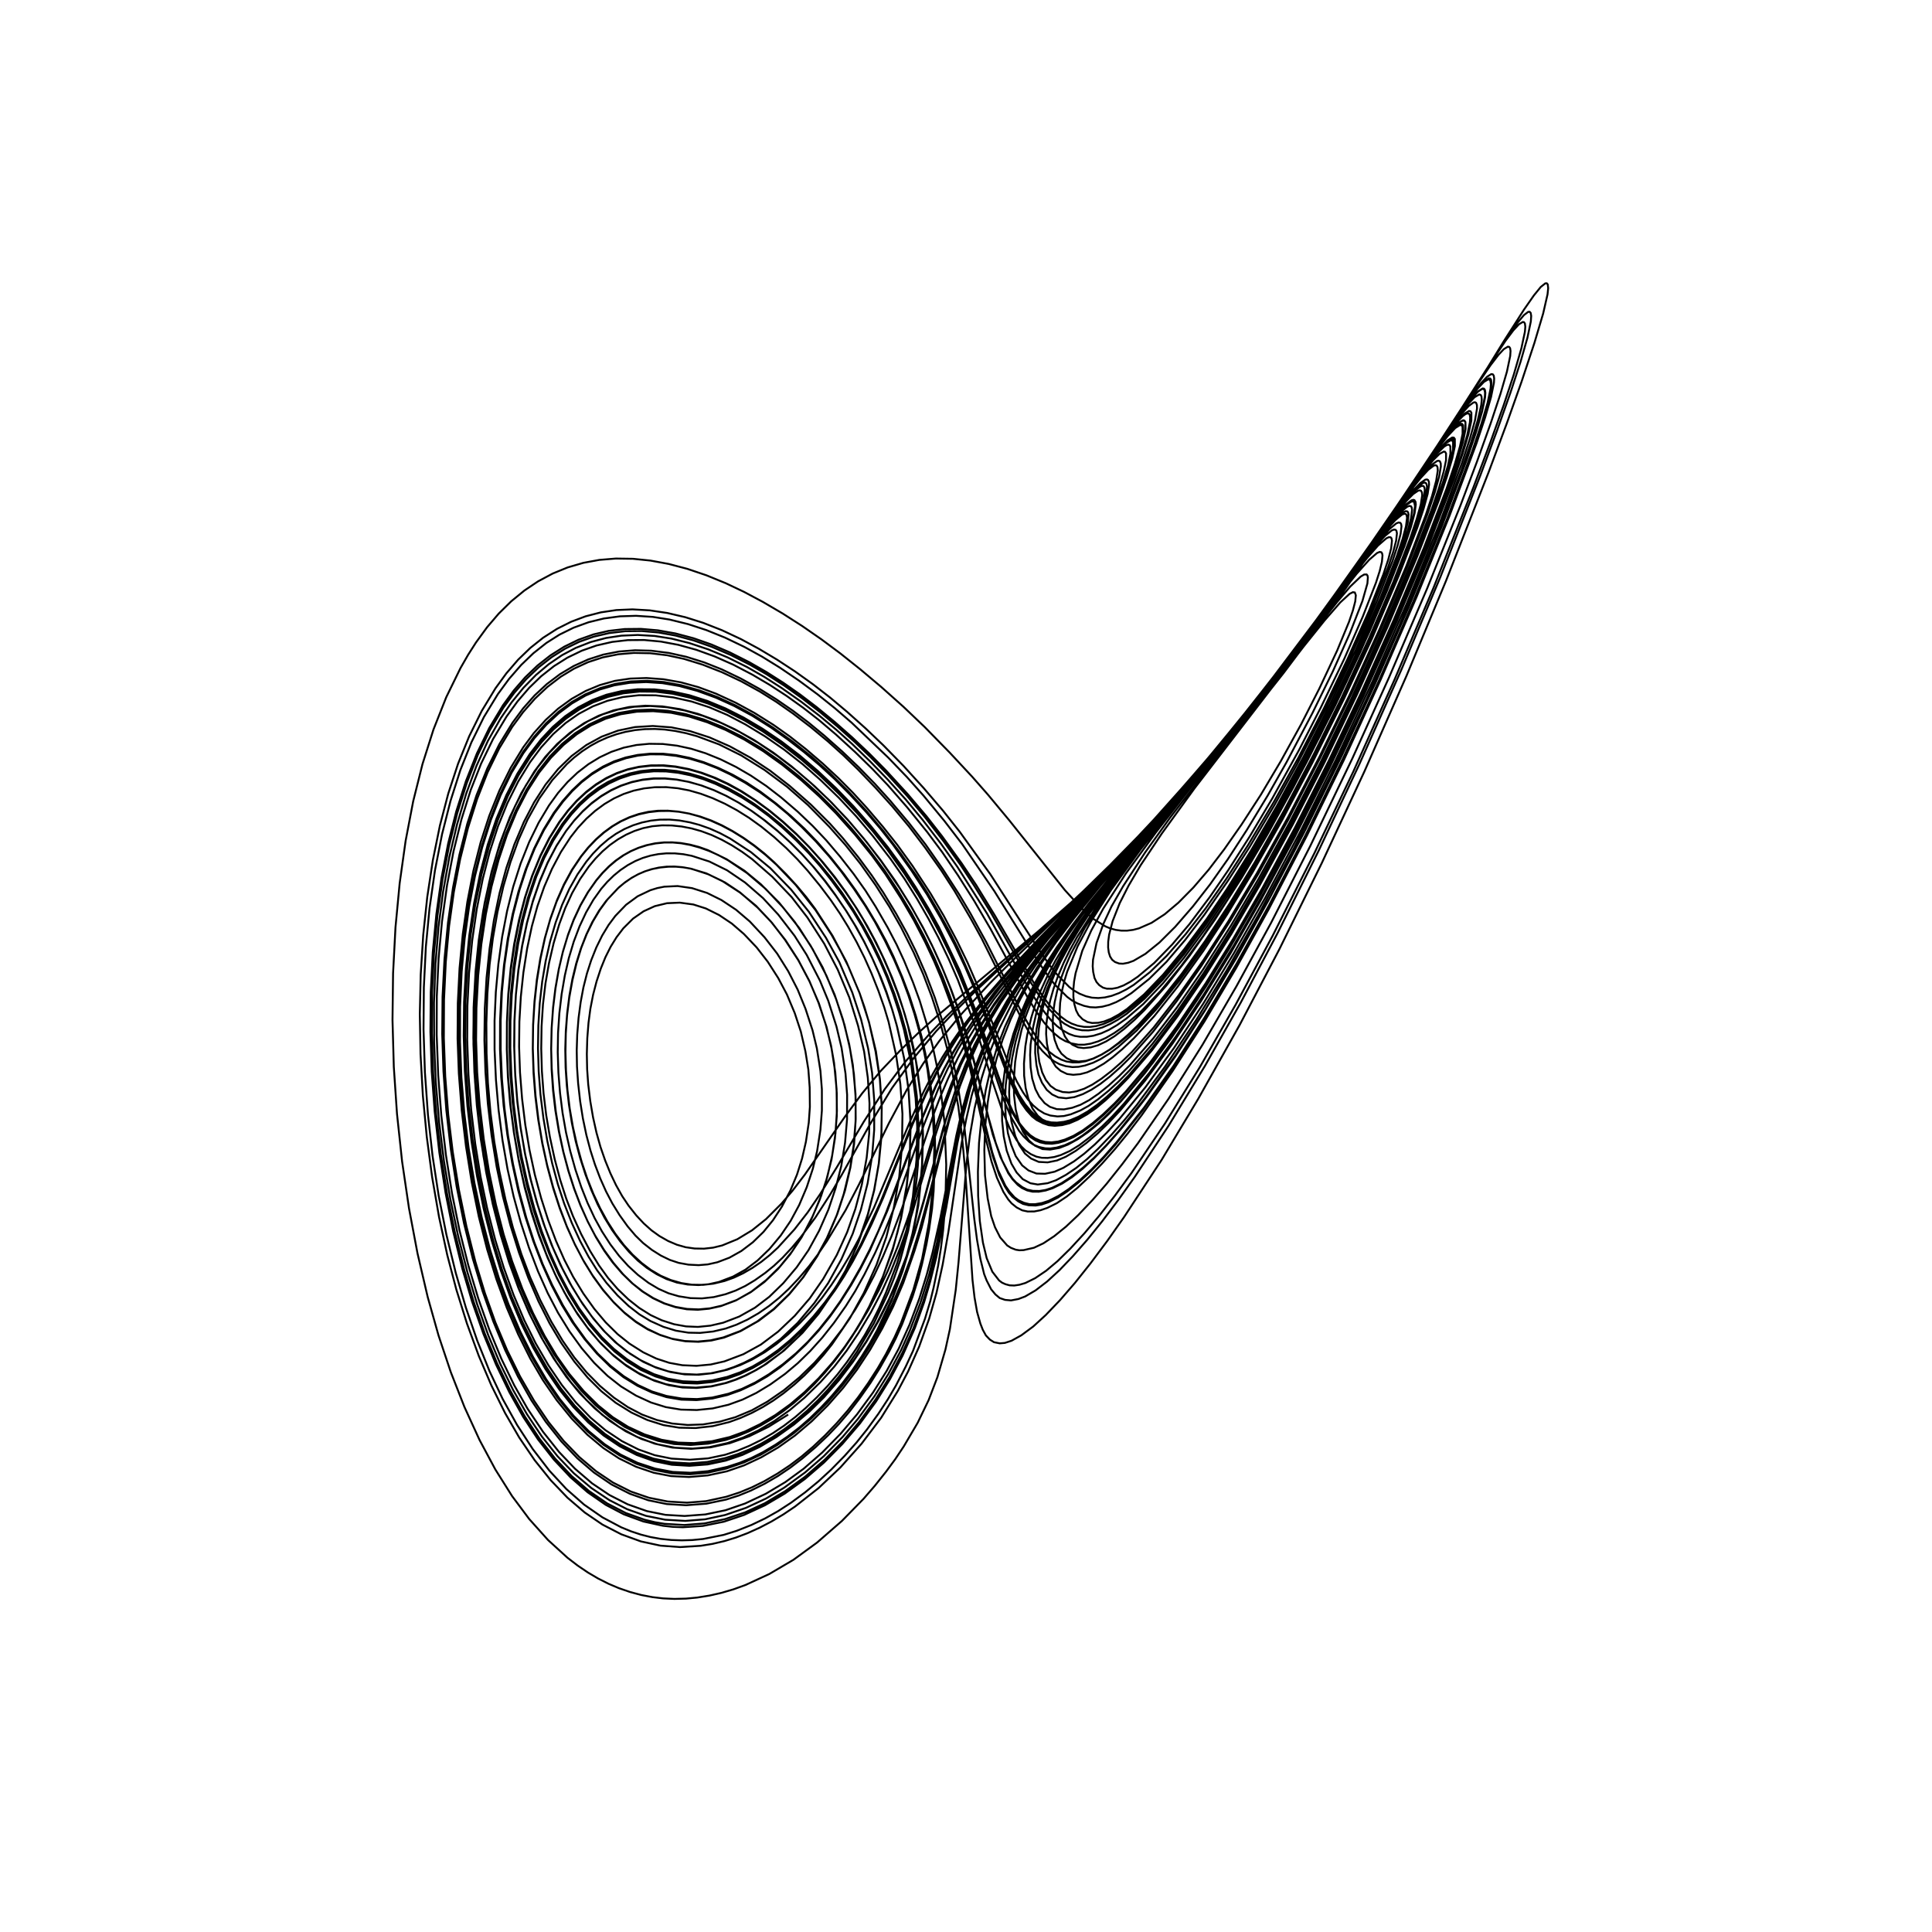 <?xml version="1.0" encoding="utf-8" ?>
<svg xmlns="http://www.w3.org/2000/svg" xmlns:cc="http://creativecommons.org/ns" xmlns:dc="http://purl.org/dc/elements/1.1/" xmlns:ev="http://www.w3.org/2001/xml-events" xmlns:inkscape="http://www.inkscape.org/namespaces/inkscape" xmlns:rdf="http://www.w3.org/1999/02/22-rdf-syntax-ns" xmlns:sodipodi="http://sodipodi.sourceforge.net/DTD/sodipodi-0.dtd" xmlns:xlink="http://www.w3.org/1999/xlink" baseProfile="tiny" height="27.093cm" version="1.2" viewBox="0 0 1024.0 1024.0" width="27.093cm">
  <defs/>
  <g fill="none" id="layer1" inkscape:groupmode="layer" inkscape:label="1" stroke="black" style="display:inline">
    <polyline points="417.75,749.75 407.3,756.257 397.074,761.277 386.775,764.926 376.614,767.131 366.288,767.913 356.375,767.248 347.046,765.177 337.493,761.513 328.083,756.323 319.254,749.901 310.789,742.051 302.721,732.832 295.09,722.322 287.75,710.271 281.196,697.41 275.071,683.144 269.194,666.796 263.952,649.116 259.678,631.26 256.23,612.702 253.551,593.078 251.79,573.391 250.93,553.51 251.019,534.003 252.044,515.062 254.028,496.256 256.866,478.607 260.567,461.971 264.959,447.046 270.275,433.001 276.329,420.349 283.232,408.9 289.068,401.099 295.307,394.306 302.145,388.343 309.601,383.27 317.297,379.344 325.16,376.526 333.462,374.727 342.098,374.029 351.071,374.399 360.394,375.843 369.979,378.367 379.363,381.803 389.402,386.481 399.684,392.233 409.842,398.889 419.488,406.153 429.817,414.974 439.649,424.29 448.938,434.048 457.719,444.315 466.687,455.797 474.446,466.791 482.129,479.07 489.168,491.493 493.924,500.915 500.079,514.548 504.132,524.47 508.323,536.021 511.936,547.017 516.317,562.471 523.977,592.42 527.812,605.907 531.125,615.0 534.576,621.646 536.617,624.663 538.535,626.717 541.884,629.24 544.47,630.537 547.426,631.164 550.938,631.234 554.295,630.676 557.642,629.564 562.581,627.138 567.797,623.75 573.987,618.928 579.92,613.595 586.158,607.217 592.98,599.55 606.855,582.13 623.09,559.31 638.946,534.942 655.733,506.752 673.269,475.395 691.975,439.62 711.389,400.071 729.605,360.557 748.33,317.618 764.45,278.007 778.514,240.33 782.766,227.476 785.575,217.481 786.979,210.346 787.089,208.206 786.847,206.803 786.37,206.202 785.637,206.122 783.385,207.537 779.856,211.309 775.145,217.355 764.206,232.916 728.397,285.966 708.557,314.281 682.969,348.94 658.278,380.416 636.548,406.397 614.006,431.896 593.049,454.47 553.591,495.807 541.204,509.296 527.728,525.196 516.653,539.761 510.941,548.328 505.243,557.873 500.512,566.507 495.912,576.116 488.238,594.211 470.224,641.974 461.158,662.541 456.103,672.379 451.049,681.229 445.23,690.318 439.735,698.056 433.896,705.279 426.936,712.809 420.3,719.124 413.475,724.757 406.707,729.478 399.834,733.457 392.536,736.893 385.594,739.383 377.595,741.246 369.174,742.09 361.094,741.85 353.258,740.508 345.634,738.105 337.869,734.509 330.433,729.904 323.379,724.3 316.408,717.47 309.809,709.708 303.428,700.868 297.799,691.668 292.288,681.097 287.27,669.849 282.614,657.67 278.416,644.793 274.674,630.975 271.486,616.426 268.884,601.302 266.944,586.153 265.625,570.75 265.005,555.966 265.039,541.175 265.745,526.16 267.121,511.487 269.098,497.69 271.671,484.659 274.789,472.586 278.594,460.897 283.091,449.764 288.113,439.674 293.497,430.885 298.097,424.683 303.227,418.887 308.313,414.105 313.884,409.806 319.625,406.277 325.496,403.518 331.58,401.486 337.929,400.127 344.717,399.44 351.53,399.483 358.32,400.21 365.415,401.669 372.992,403.969 380.745,407.0 388.333,410.622 395.692,414.778 403.07,419.632 411.371,425.9 419.298,432.572 426.514,439.321 433.264,446.345 440.415,454.601 447.36,463.344 453.484,471.815 459.217,480.596 464.859,490.022 469.54,498.639 473.48,506.801 478.237,517.927 482.088,528.093 485.413,538.446 488.48,549.527 490.482,558.461 492.665,571.043 493.977,580.7 494.942,590.982 495.512,600.694 495.671,610.695 494.848,631.303 494.009,640.749 492.461,651.628 491.06,659.389 488.656,670.133 486.662,677.801 483.71,687.164 478.172,701.801 474.784,709.386 471.25,716.375 466.311,725.129 461.342,733.032 455.718,741.049 450.238,748.183 444.625,754.75 438.841,760.823 432.278,767.027 425.125,773.121 418.914,777.878 412.359,782.297 405.365,786.38 397.966,790.051 391.535,792.672 384.797,794.818 374.307,796.992 363.61,797.811 353.442,797.186 343.623,795.175 333.881,791.745 324.118,786.796 314.823,780.492 306.05,772.963 297.605,764.106 289.284,753.625 281.733,742.337 274.558,729.673 267.716,715.52 261.426,700.315 255.726,684.209 250.573,667.066 245.958,648.507 242.037,628.938 238.914,608.957 236.56,588.413 235.045,567.905 234.383,548.039 234.557,528.235 235.587,508.308 237.46,488.87 240.096,470.494 243.508,452.995 247.685,436.564 252.559,421.502 258.278,407.304 264.649,394.481 271.6,383.119 277.249,375.484 283.323,368.623 289.777,362.617 296.805,357.317 304.058,352.995 311.828,349.481 319.735,346.952 328.074,345.316 336.609,344.648 345.189,344.882 354.497,346.06 363.732,348.109 373.203,351.062 382.481,354.748 392.571,359.596 402.703,365.206 411.497,370.677 420.259,376.707 428.627,383.038 436.872,389.851 446.294,398.214 455.128,406.638 463.611,415.331 471.836,424.41 481.781,436.214 490.602,447.634 499.671,460.617 508.409,474.108 514.419,484.238 522.652,499.205 541.348,536.241 546.485,545.345 550.042,550.628 553.428,554.757 556.205,557.536 559.255,559.855 562.427,561.605 565.203,562.594 568.626,563.128 571.848,563.082 575.425,562.473 579.51,561.09 583.912,558.956 588.488,556.18 593.286,552.691 598.441,548.374 603.699,543.433 613.919,532.324 626.224,516.99 638.344,500.103 651.859,479.545 665.685,456.827 681.059,429.656 696.782,399.855 712.662,367.644 727.221,336.226 740.432,305.105 749.826,280.539 752.761,271.434 754.587,264.37 755.167,259.7 754.987,258.4 754.508,257.667 753.875,257.5 752.944,257.773 750.4,259.662 746.666,263.577 741.889,269.33 730.271,284.531 688.427,341.421 666.814,369.664 639.223,404.13 596.013,456.038 580.132,475.767 571.874,486.649 564.408,497.216 557.743,507.428 552.643,516.214 547.9,525.558 543.902,534.663 540.894,542.957 538.321,551.941 536.487,560.69 535.35,569.28 534.851,578.74 535.106,586.808 536.095,594.45 538.128,602.154 540.264,606.952 543.243,611.39 546.507,614.057 550.552,615.83 555.265,616.083 560.222,615.081 564.884,613.1 570.174,609.966 575.824,605.8 581.827,600.666 587.674,595.048 593.67,588.656 606.859,572.842 621.459,553.141 636.663,530.427 652.117,505.382 667.734,478.04 686.362,443.35 704.166,408.009 722.576,369.127 740.331,329.298 757.506,288.223 770.649,253.795 775.159,240.638 778.29,230.166 779.851,222.932 779.88,218.796 779.405,217.994 778.63,217.809 776.162,219.273 772.452,223.159 767.442,229.481 756.266,245.09 721.532,295.563 703.047,321.577 681.726,350.288 659.622,378.436 640.875,401.125 621.465,423.552 599.236,448.257 563.833,486.822 549.673,502.76 536.915,518.216 526.923,532.092 519.963,542.972 514.255,552.999 508.768,563.93 504.219,574.529 499.93,585.813 496.489,595.865 485.806,631.283 481.505,644.598 476.022,660.136 470.607,673.467 465.875,683.625 460.089,694.547 454.15,704.448 448.031,713.469 441.396,722.031 433.958,730.445 426.413,737.882 418.835,744.32 410.969,749.984 402.795,754.864 394.884,758.707 386.785,761.661 377.48,763.853 367.915,764.864 359.412,764.6 350.647,763.103 341.622,760.263 332.896,756.237 324.852,751.171 317.107,744.937 309.406,737.314 301.781,728.24 295.131,718.843 288.657,708.033 282.5,695.963 276.858,683.043 271.45,668.558 266.947,654.276 262.841,638.456 259.283,621.441 256.405,603.75 254.239,585.562 252.912,568.34 252.349,551.279 252.523,534.26 253.453,517.093 255.136,500.366 257.5,484.625 260.507,469.938 264.286,455.71 268.72,442.478 273.915,430.026 279.547,419.138 285.746,409.5 292.042,401.601 298.718,394.827 305.707,389.171 313.251,384.461 320.991,380.947 328.947,378.581 337.585,377.215 346.291,376.95 355.742,377.803 365.084,379.729 374.829,382.818 384.618,386.906 394.468,391.977 404.576,398.178 414.565,405.321 424.781,413.585 434.327,422.232 443.152,431.143 453.307,442.529 462.2,453.521 469.258,463.277 477.595,476.193 484.436,487.904 490.294,499.226 495.092,509.457 499.099,518.951 503.975,532.023 507.702,543.06 513.594,563.892 522.706,604.375 525.534,615.665 528.405,624.264 531.813,631.727 534.361,635.71 536.179,637.824 538.856,639.98 541.794,641.497 544.705,642.125 548.175,642.096 551.443,641.463 555.111,640.205 560.12,637.717 565.433,634.165 570.98,629.658 577.449,623.611 584.063,616.794 590.931,609.057 597.735,600.741 605.141,591.05 621.365,567.902 638.416,541.344 655.154,513.135 672.429,481.945 692.734,442.801 712.316,402.74 731.73,360.344 750.844,316.349 768.309,273.291 782.605,234.902 787.188,221.16 790.29,210.437 791.819,202.905 791.953,200.59 791.706,199.058 791.187,198.38 790.379,198.295 788.139,199.705 784.766,203.312 780.221,209.186 769.525,224.579 730.424,283.17 709.033,313.991 683.006,349.332 656.605,382.842 634.473,409.084 610.916,435.274 590.983,456.351 550.541,497.596 534.599,514.503 521.558,529.515 510.801,543.347 504.766,552.0 499.415,560.442 494.435,569.135 489.558,578.589 482.753,593.421 463.185,640.178 455.012,657.038 450.443,665.431 445.544,673.601 440.595,681.133 435.642,687.928 430.079,694.707 424.077,701.162 417.669,707.291 411.563,712.342 405.364,716.684 398.756,720.53 392.31,723.559 385.563,725.965 377.695,727.818 370.321,728.636 362.951,728.461 355.387,727.224 347.76,724.897 340.985,721.825 333.891,717.469 327.126,712.168 320.714,706.039 314.594,699.03 308.805,691.1 303.249,682.129 297.963,672.139 293.105,661.442 288.823,650.38 284.939,638.51 281.404,625.559 278.387,611.984 275.958,598.028 274.226,584.275 273.099,570.237 272.574,555.7 272.689,541.223 273.443,526.989 274.762,513.986 276.711,501.335 279.252,489.236 282.463,477.456 286.119,466.822 290.262,457.125 294.967,448.229 300.115,440.303 304.461,434.736 309.007,429.81 313.72,425.54 318.665,421.87 323.799,418.827 329.08,416.396 334.83,414.461 340.655,413.187 346.508,412.554 352.364,412.545 358.679,413.165 365.343,414.462 371.942,416.361 378.433,418.803 385.119,421.909 391.789,425.594 398.554,429.904 405.385,434.856 411.905,440.173 418.094,445.802 424.921,452.619 431.342,459.657 437.305,466.889 442.65,474.121 448.767,483.168 453.91,491.55 458.147,499.305 462.727,508.735 466.748,517.798 469.823,525.702 472.907,535.138 475.612,544.658 479.255,561.203 481.526,577.411 482.666,596.447 482.157,613.406 480.472,629.995 477.587,645.75 473.081,662.598 467.301,678.387 464.008,685.81 459.8,694.262 455.75,701.622 451.51,708.553 447.136,714.996 442.355,721.345 437.149,727.584 431.628,733.571 426.241,738.821 420.715,743.638 414.993,748.074 409.079,752.083 403.169,755.543 396.917,758.663 390.649,761.264 384.655,763.206 375.423,765.153 366.054,765.871 357.249,765.363 348.672,763.656 339.875,760.63 330.978,756.22 323.099,751.019 315.531,744.687 308.039,737.015 300.66,727.953 293.63,717.747 287.168,706.668 281.174,694.64 275.545,681.446 270.484,667.547 265.893,652.63 261.872,636.754 258.474,620.054 255.734,602.705 253.687,584.88 252.387,567.149 251.844,549.811 252.056,532.557 253.044,515.169 254.756,498.61 257.133,483.031 260.196,468.236 263.885,454.568 268.348,441.47 273.421,429.45 279.045,418.586 285.342,408.69 291.428,400.94 297.811,394.38 304.822,388.651 312.108,384.044 319.923,380.397 327.875,377.898 336.474,376.429 345.108,376.06 354.125,376.736 363.451,378.483 372.998,381.307 382.872,385.258 393.093,390.335 403.267,396.374 413.248,403.286 423.194,411.183 433.272,420.15 442.612,429.426 451.345,439.092 460.63,450.386 468.735,461.249 475.773,471.755 483.108,483.873 489.582,495.889 495.106,507.43 499.624,517.803 503.327,527.419 507.526,539.531 515.004,565.427 521.182,592.01 525.923,610.759 528.997,620.21 532.858,628.421 535.035,631.579 537.702,634.574 539.926,636.214 542.76,637.51 545.575,638.226 548.571,638.256 552.312,637.611 555.884,636.439 561.109,633.795 566.501,630.201 572.559,625.33 578.705,619.656 584.942,613.215 591.834,605.397 606.47,586.94 621.949,565.003 638.17,539.77 655.231,511.098 672.456,480.118 691.915,442.749 712.081,401.45 731.198,360.091 748.896,319.308 766.859,275.342 780.288,239.225 785.236,224.467 788.441,213.517 790.013,206.03 790.186,203.58 789.942,201.86 789.495,201.221 788.818,201.067 786.52,202.41 783.106,206.018 778.571,211.835 768.094,226.83 730.814,282.431 707.658,315.667 683.423,348.649 658.342,380.51 635.827,407.348 613.195,432.749 592.251,455.044 551.45,497.19 535.92,513.885 523.579,528.165 513.384,541.394 506.981,550.738 501.43,559.722 496.385,568.827 490.73,580.133 483.541,596.323 468.152,634.769 462.034,648.695 456.706,659.723 452.06,668.482 447.35,676.527 442.561,683.874 437.613,690.688 431.598,698.108 425.512,704.75 418.909,711.085 412.447,716.473 405.936,721.023 398.998,725.048 392.12,728.312 385.402,730.695 377.615,732.485 369.57,733.298 362.092,733.051 354.802,731.814 347.337,729.522 339.672,726.082 332.72,721.827 325.82,716.409 318.984,709.781 312.5,702.25 306.873,694.514 301.483,685.783 296.186,675.749 291.207,664.74 286.528,652.659 282.708,640.962 279.157,627.824 276.061,613.649 273.553,598.931 271.711,584.248 270.539,569.786 270.002,555.177 270.104,540.601 270.823,526.607 272.158,512.976 274.048,500.28 276.578,487.941 279.797,475.891 283.587,464.65 287.903,454.336 292.713,445.038 297.948,436.826 302.336,431.103 306.946,426.012 311.747,421.569 316.99,417.595 322.089,414.526 327.733,411.927 333.578,409.979 339.519,408.687 345.891,408.003 352.278,407.997 358.632,408.634 365.193,409.925 372.058,411.896 378.825,414.437 385.784,417.662 392.512,421.386 399.881,426.151 406.962,431.322 413.75,436.859 420.474,442.973 427.156,449.758 434.198,457.604 440.483,465.286 446.236,473.063 451.957,481.682 457.373,490.593 461.885,498.811 465.803,506.833 470.363,517.202 474.026,526.604 477.211,536.192 480.078,546.297 481.962,554.319 483.485,562.505 485.936,580.91 486.996,599.638 486.545,617.143 485.848,625.003 484.132,638.353 481.322,652.581 477.142,667.972 474.035,676.946 470.772,685.196 463.171,701.392 454.239,716.433 449.638,723.109 444.48,729.821 438.938,736.391 433.432,742.276 427.579,747.884 421.643,752.978 415.622,757.56 409.515,761.644 403.347,765.221 397.355,768.152 391.069,770.682 384.47,772.777 374.905,774.846 365.418,775.618 355.908,775.046 346.404,773.112 337.547,769.996 328.979,765.629 320.664,760.037 312.328,752.992 304.611,745.034 297.2,735.806 289.983,725.138 283.219,713.409 276.94,700.749 271.207,687.297 266.121,673.147 261.522,657.968 257.183,640.731 253.556,623.013 250.578,604.559 248.478,586.634 247.1,567.995 246.516,549.606 246.713,530.912 247.696,512.877 249.41,495.872 251.881,479.556 255.165,463.624 259.167,448.625 263.842,434.692 269.146,421.958 274.803,410.962 281.307,400.741 287.072,393.317 293.398,386.582 300.002,380.868 307.116,376.012 314.319,372.299 322.303,369.357 330.422,367.464 338.996,366.538 347.596,366.62 356.531,367.704 365.677,369.785 375.377,372.931 384.859,376.895 394.743,381.93 404.25,387.625 414.508,394.658 424.841,402.654 434.81,411.289 444.579,420.703 454.368,431.039 462.804,440.789 470.414,450.467 479.198,462.759 486.96,474.716 492.746,484.623 498.732,495.77 503.618,505.751 508.282,516.305 512.862,527.506 516.909,538.501 531.925,582.731 535.795,591.932 540.065,599.273 542.554,602.379 545.476,605.156 547.704,606.668 550.558,607.883 554.0,608.625 556.719,608.704 560.1,608.23 564.198,607.032 568.829,604.921 573.764,601.842 579.332,597.595 585.243,592.394 591.163,586.578 597.294,579.955 610.889,563.505 624.67,544.684 639.173,522.868 654.087,498.438 669.817,470.918 687.975,437.037 706.093,401.051 722.932,365.37 740.388,326.231 756.068,288.521 768.85,254.919 772.852,243.07 775.445,234.114 776.801,227.306 776.713,223.699 776.178,222.893 775.478,222.741 773.251,223.991 769.661,227.706 764.688,233.953 754.384,248.198 720.409,297.101 702.613,322.052 681.062,351.033 660.375,377.5 642.024,399.825 622.728,422.315 602.143,445.446 568.46,482.507 553.993,499.029 540.382,515.83 529.342,531.438 522.702,542.298 516.525,553.758 511.857,563.965 506.709,576.987 500.043,597.462 489.637,636.096 485.48,650.501 480.891,664.668 475.993,677.516 471.131,688.688 464.979,700.868 459.163,710.948 452.952,720.271 444.994,730.723 437.421,739.442 429.209,747.592 420.364,755.123 411.629,761.383 402.605,766.654 393.741,770.758 384.671,773.839 374.936,775.892 365.613,776.593 356.264,776.019 346.555,774.067 337.841,771.087 329.133,766.752 320.67,761.132 312.507,754.285 304.585,746.162 297.184,737.025 289.981,726.471 283.228,714.843 276.778,701.862 270.894,688.041 265.768,673.844 261.124,658.599 256.831,641.681 253.162,623.906 250.165,605.421 247.978,587.025 246.605,568.779 245.983,550.012 246.157,531.315 247.109,513.271 248.83,495.796 251.247,479.545 254.475,463.659 258.416,448.691 263.023,434.772 268.248,422.027 273.981,410.705 280.412,400.481 286.339,392.792 292.595,386.093 299.406,380.163 306.463,375.301 313.707,371.505 321.652,368.543 329.806,366.605 338.047,365.656 346.696,365.651 355.691,366.641 364.916,368.648 374.62,371.707 384.473,375.735 394.048,380.522 403.604,386.158 413.521,392.902 423.954,400.861 434.019,409.449 443.096,418.074 453.074,428.555 462.139,438.932 470.554,449.506 479.633,462.109 487.348,473.818 492.139,481.846 497.842,492.312 506.736,510.68 515.791,532.55 531.746,578.734 536.421,589.55 541.345,597.679 543.644,600.414 546.15,602.649 548.835,604.444 551.242,605.46 554.238,606.107 557.583,606.222 560.977,605.722 564.3,604.739 568.974,602.71 573.64,599.95 579.074,595.97 584.869,591.021 590.655,585.423 596.632,579.045 609.805,563.232 623.975,544.073 638.644,522.194 653.987,497.369 669.604,470.222 686.836,438.161 706.088,399.912 722.948,364.425 739.382,327.562 755.128,289.809 767.336,257.579 771.462,245.314 774.263,235.644 775.611,228.856 775.478,225.366 774.899,224.661 774.186,224.598 771.759,226.101 768.342,229.695 763.378,235.937 753.205,250.003 719.328,298.568 700.467,324.86 680.158,352.097 659.497,378.499 642.459,399.303 624.711,420.057 568.983,482.268 555.19,498.102 541.556,515.036 530.56,530.789 523.465,542.509 517.44,553.976 512.72,564.568 507.842,577.463 504.744,586.928 501.292,598.859 492.916,631.682 487.094,652.751 482.692,666.909 478.18,679.074 473.041,691.139 467.34,702.635 460.466,714.525 453.631,724.951 446.171,734.724 438.213,743.795 429.66,752.138 420.775,759.626 411.931,765.927 403.205,771.044 394.308,775.15 384.792,778.408 375.079,780.562 365.531,781.382 355.937,780.867 346.488,779.024 337.219,775.829 328.424,771.428 319.867,765.773 311.285,758.616 303.312,750.442 295.662,740.997 288.413,730.401 281.419,718.392 275.137,705.789 269.311,692.131 263.992,677.495 259.147,661.79 254.65,644.342 250.875,626.371 247.887,608.312 245.676,590.021 244.184,570.982 243.471,551.787 243.548,532.661 244.421,513.827 246.013,496.478 248.424,479.528 251.597,463.318 255.485,447.998 260.04,433.721 265.213,420.638 270.964,408.886 277.241,398.496 283.049,390.576 289.429,383.363 296.107,377.2 303.034,372.091 310.294,367.968 318.185,364.679 326.232,362.428 334.378,361.159 342.936,360.823 351.839,361.485 361.015,363.18 370.441,365.819 380.058,369.382 389.783,373.846 399.517,379.168 409.611,385.564 420.266,393.171 430.326,401.219 439.727,409.604 449.409,419.197 459.192,429.772 468.301,440.549 477.375,452.341 485.811,464.317 491.52,473.206 497.573,483.498 503.166,493.616 507.566,502.337 517.819,525.382 534.939,569.626 540.03,580.139 543.318,585.211 546.375,588.875 548.762,591.13 551.33,592.873 554.375,594.25 557.167,594.896 560.222,595.018 563.944,594.583 567.219,593.733 571.674,591.863 576.483,589.122 581.448,585.615 586.604,581.351 592.468,575.894 598.235,569.969 610.707,555.423 624.694,536.781 639.337,515.308 653.42,492.816 668.482,466.948 684.897,436.839 702.114,403.075 719.198,367.505 735.469,331.511 750.923,294.855 762.438,264.93 766.339,253.47 769.108,244.003 770.426,237.599 770.394,233.907 769.915,233.185 769.033,233.072 766.416,234.746 762.569,238.774 757.141,245.522 747.867,258.147 718.635,299.635 699.043,326.795 680.266,351.93 662.127,375.166 645.237,395.971 628.15,416.272 576.935,474.634 562.585,491.482 546.683,511.861 540.822,520.16 535.399,528.666 528.161,541.52 522.562,553.345 517.525,566.065 513.015,580.507 510.73,589.533 507.049,606.67 499.578,648.329 496.877,661.673 492.993,677.612 489.11,690.459 484.054,704.186 478.356,716.882 471.536,729.819 464.056,741.79 455.518,753.521 446.826,763.848 437.07,773.712 426.667,782.719 416.178,790.314 405.397,796.742 394.887,801.606 384.243,805.159 373.341,807.442 362.674,808.278 352.26,807.657 347.085,806.795 341.702,805.498 331.705,801.938 321.817,796.846 312.13,790.216 303.045,782.379 294.253,773.101 285.971,762.544 278.087,750.638 270.469,737.13 263.378,722.417 256.972,706.896 251.158,690.314 245.966,672.838 241.083,653.154 236.983,632.839 233.694,612.104 231.226,590.913 229.609,569.223 228.875,547.722 229.006,526.283 230.02,505.156 231.852,485.315 234.495,466.485 237.964,448.49 242.311,431.135 247.417,414.981 253.232,400.169 259.705,386.839 266.766,375.147 272.558,367.255 278.919,359.974 285.562,353.653 292.444,348.274 299.524,343.819 307.063,340.145 314.716,337.437 322.872,335.55 331.468,334.546 340.094,334.454 349.082,335.247 358.013,336.859 367.568,339.424 377.218,342.821 387.338,347.17 397.524,352.327 406.401,357.445 415.582,363.34 424.923,369.959 434.602,377.405 443.793,385.028 453.012,393.254 461.624,401.503 470.589,410.68 480.763,421.839 490.109,432.95 500.105,445.888 509.22,458.605 516.469,469.625 525.368,484.02 546.55,521.078 551.869,529.363 555.319,534.005 561.661,540.704 564.189,542.602 567.176,544.236 570.625,545.5 573.503,546.062 576.913,546.139 580.489,545.646 584.248,544.574 588.474,542.735 592.639,540.395 597.268,537.266 606.61,529.364 616.359,519.224 627.515,505.816 639.137,490.12 651.589,471.667 664.02,451.679 678.884,426.103 692.808,400.232 707.362,371.257 721.61,340.874 733.13,314.371 741.824,291.647 744.537,283.293 746.138,276.934 746.569,272.752 746.317,271.562 745.914,271.067 745.083,270.936 743.907,271.413 740.516,274.179 735.943,279.178 729.689,286.918 685.713,345.638 666.742,370.413 642.932,400.402 600.091,453.291 589.688,466.579 575.945,485.643 570.427,494.093 565.636,502.095 561.619,509.541 558.159,516.732 555.01,524.176 552.968,530.143 550.741,538.594 549.426,545.189 548.731,551.801 548.662,558.02 549.334,564.475 550.397,569.422 552.278,573.876 554.787,577.634 557.684,580.105 560.98,581.654 565.139,582.109 569.47,581.491 573.913,579.916 578.459,577.591 583.245,574.482 588.234,570.604 593.635,565.813 599.278,560.233 611.182,546.796 623.843,530.428 636.699,512.035 652.188,487.856 667.029,462.975 682.827,434.396 699.584,401.956 716.262,367.658 731.477,334.337 746.152,299.77 756.557,272.56 760.473,260.875 762.782,252.63 763.685,247.252 763.625,245.625 763.195,244.54 762.562,244.186 761.678,244.326 758.855,246.336 754.822,250.622 749.572,257.115 692.407,335.797 673.244,361.052 654.562,384.804 629.494,415.098 580.907,471.909 565.746,490.536 557.002,502.159 549.572,512.953 543.071,523.495 537.48,533.801 532.692,544.11 528.589,554.732 524.964,566.859 522.469,577.75 520.396,590.845 518.895,605.789 518.316,621.054 518.431,633.745 519.324,647.173 520.973,658.605 522.966,666.853 525.948,674.021 529.532,678.665 531.116,679.847 532.934,680.662 535.144,681.258 537.595,681.357 540.35,680.942 543.462,680.022 548.656,677.461 554.458,673.538 560.511,668.44 567.245,661.834 574.782,653.654 582.5,644.5 590.982,633.647 599.746,621.696 617.443,595.497 635.958,565.571 654.89,532.559 674.576,495.878 696.69,452.134 717.343,408.835 739.206,360.041 759.82,311.479 780.888,258.448 789.877,234.585 796.976,214.748 802.342,198.51 806.376,184.563 808.23,175.857 808.45,173.171 808.228,171.436 807.741,170.76 807.101,170.655 805.062,171.894 802.058,175.165 797.997,180.569 787.662,196.052 745.026,262.815 717.867,303.295 703.211,324.018 688.213,344.341 673.004,364.088 657.981,382.752 643.848,399.534 629.429,415.894 614.599,431.965 599.557,447.54 570.421,475.97 517.349,525.046 505.496,536.706 496.219,546.522 484.256,560.836 472.672,576.852 461.086,595.94 446.03,622.904 439.983,633.169 432.122,645.395 424.522,655.567 419.648,661.381 414.703,666.681 410.216,670.889 405.518,674.715 399.957,678.632 395.026,681.583 389.891,684.031 384.552,685.958 378.311,687.491 372.046,688.183 366,688.028 359.789,687.056 354.322,685.458 349.009,683.094 343.719,679.937 338.114,675.713 332.956,670.973 328.159,665.666 323.521,659.583 319.087,652.727 315.161,645.605 311.402,637.553 308.096,629.205 304.989,619.931 302.251,610.139 299.999,600.25 298.18,589.907 296.833,579.302 295.971,568.538 295.611,557.689 295.776,547.464 296.475,537.017 297.683,526.84 299.371,517.034 301.476,507.852 304.089,499.116 307.165,490.998 310.656,483.567 314.514,476.891 318.671,471.075 321.901,467.365 325.298,464.064 328.83,461.175 332.775,458.513 336.805,456.34 340.721,454.717 344.792,453.497 348.927,452.695 353.102,452.297 357.674,452.306 362.233,452.757 366.703,453.62 375.99,456.626 385.338,461.254 394.898,467.751 404.397,475.994 412.497,484.762 421.141,495.995 427.58,506.152 434.582,519.75 439.01,530.48 443.339,544.052 446.043,555.393 448.137,569.031 448.988,580.25 448.947,593.269 447.894,605.681 445.868,618.117 442.941,629.593 439.072,641.13 434.174,652.277 428.519,662.601 422.261,671.687 415.171,680.097 407.729,687.339 400.153,693.096 391.813,697.797 383.295,701.062 376.569,702.618 369.913,703.285 363.664,703.023 357.275,701.868 350.762,699.778 344.877,697.031 338.766,693.204 332.998,688.635 327.309,683.148 322.276,677.33 317.517,670.756 312.757,663.03 308.037,654.1 303.68,644.552 300.129,635.32 296.953,625.459 293.98,614.303 291.465,602.652 289.504,591.094 288.095,579.473 287.211,567.656 286.858,555.785 287.043,544 287.787,532.359 289.107,521.225 290.979,510.469 293.45,499.855 296.411,489.903 299.57,481.358 303.207,473.435 307.461,465.919 312.101,459.257 315.68,454.974 319.401,451.188 323.325,447.836 327.545,444.857 331.893,442.381 336.342,440.408 340.863,438.938 345.782,437.917 350.85,437.461 356.084,437.517 361.332,438.065 366.559,439.081 371.728,440.54 377.161,442.57 382.59,445.099 387.876,448.014 393.338,451.502 398.604,455.344 409.288,464.667 419.574,475.463 427.94,486.304 436.86,500.191 444.041,514.001 450.19,528.772 454.798,543.674 458.01,557.368 459.963,571.275 460.845,584.751 460.679,600.77 459.352,613.596 456.803,627.822 453.371,640.734 449.04,653.026 443.532,665.157 436.307,677.854 429.173,688.17 421.18,697.449 412.416,705.792 403.268,712.663 393.985,717.769 383.997,721.544 376.724,723.21 369.157,723.918 361.679,723.595 354.764,722.338 347.894,720.08 340.953,716.771 333.601,712.127 327.338,707.118 320.991,700.849 315.016,693.754 309.197,685.605 303.778,676.727 299.135,667.756 294.661,657.626 290.545,646.697 286.812,635.034 283.467,622.585 280.673,609.655 278.417,596.214 276.724,582.421 275.616,568.434 275.129,554.764 275.281,541.465 276.046,528.32 277.404,515.475 279.401,502.721 281.903,490.934 284.845,480.315 288.45,470.015 292.552,460.531 297.263,451.637 302.368,443.782 306.329,438.726 310.818,433.908 315.521,429.711 320.401,426.135 325.419,423.175 330.54,420.83 335.853,419.061 341.428,417.857 347.075,417.243 353.135,417.207 359.188,417.776 365.188,418.916 371.382,420.686 377.661,423.021 384.179,425.986 390.54,429.414 397.016,433.468 403.52,438.15 410.324,443.681 416.796,449.56 422.649,455.455 428.144,461.561 434.567,469.395 440.325,477.063 445.192,484.192 449.481,491.155 454.051,499.356 458.14,507.495 461.908,515.907 465.599,525.212 468.638,533.837 470.973,541.618 474.95,559.186 477.197,574.526 478.319,590.428 478.078,607.62 476.619,623.633 473.761,639.999 469.795,655.578 464.578,670.359 457.84,685.34 450.473,698.676 441.017,712.481 436.439,718.228 431.382,723.916 426.381,728.979 421.019,733.845 415.25,738.5 409.709,742.438 404.251,745.812 398.524,748.852 392.479,751.557 386.523,753.723 377.855,755.872 368.727,756.889 359.97,756.708 351.595,755.319 343.034,752.601 334.666,748.677 326.351,743.502 318.765,737.407 311.518,730.203 304.401,721.672 297.465,711.785 291.262,701.356 285.394,689.746 280.032,677.337 275.064,663.891 270.538,649.468 266.543,634.185 263.228,618.349 260.558,601.893 258.565,584.99 257.3,568.206 256.742,551.265 256.938,534.682 257.87,518.325 259.484,502.745 261.782,487.714 264.758,473.4 268.369,460.046 272.645,447.501 277.667,435.642 283.08,425.267 289.174,415.812 295.793,407.634 302.946,400.696 310.772,394.878 318.897,390.44 327.571,387.229 336.608,385.352 345.979,384.781 355.75,385.5 365.815,387.522 376.046,390.829 386.785,395.55 397.77,401.592 408.232,408.52 418.482,416.484 429.798,426.463 439.924,436.587 446.75,444.25 454.971,454.402 461.979,463.867 468.102,472.961 474.956,484.236 480.814,494.846 485.454,504.234 490.537,515.813 495.452,528.68 500.111,543.147 503.625,556.0 506.827,570.413 511.035,596.154 516.403,646.18 517.847,657.131 519.615,667.202 521.616,675.283 522.906,678.609 525.334,683.359 527.592,686.085 529.87,687.986 532.714,688.967 535.863,689.247 539.769,688.509 543.355,687.154 548.89,683.918 555.01,679.219 561.57,673.192 568.67,665.78 576.317,657.057 584.106,647.412 592.77,635.946 601.471,623.744 619.402,596.623 638.679,564.906 657.629,531.387 677.153,494.538 698.997,450.727 720.431,405.182 742.781,354.907 763.395,305.931 784.515,252.232 793.462,228.211 800.61,208.009 805.979,191.582 809.571,179.014 811.374,170.369 811.574,167.464 811.298,165.853 810.778,165.272 809.986,165.29 807.749,166.976 804.265,171.124 799.34,178.041 744.148,264.449 726.592,290.874 710.155,314.632 696.286,333.864 682.377,352.421 668.542,370.154 655.116,386.647 640.639,403.619 625.885,420.119 610.772,436.237 595.043,452.236 580.831,466.077 565.946,480.024 512.556,528.174 501.703,538.647 492.371,548.322 479.844,562.734 468.884,577.351 457.793,594.594 443.568,618.598 434.709,632.882 428.055,642.631 421.053,651.641 412.286,661.255 408.014,665.185 403.461,668.83 398.735,672.063 393.801,674.9 388.998,677.163 384.031,678.953 378.156,680.365 372.565,681.008 366.725,680.914 361.17,680.069 355.523,678.445 350.252,676.192 344.991,673.1 340.103,669.42 335.286,664.985 330.623,659.844 326.106,653.893 321.995,647.507 318.112,640.455 314.533,632.846 311.221,624.535 308.368,616.026 305.769,606.678 303.663,597.301 301.967,587.525 300.765,577.77 299.991,567.494 299.71,557.576 299.892,547.724 300.56,538.187 301.715,528.879 303.399,519.532 305.537,510.646 308.072,502.406 310.964,495.075 314.269,488.352 317.913,482.282 322.037,476.649 328.106,470.241 331.476,467.498 334.967,465.158 338.553,463.223 342.21,461.697 345.912,460.581 349.966,459.794 354.096,459.387 358.249,459.367 362.402,459.733 366.535,460.486 375.473,463.408 384.266,467.702 392.274,473.037 401.518,481.012 409.134,489.062 416.136,498.207 423.201,509.081 429.057,520.17 434.011,531.707 437.728,543.282 440.453,554.082 442.077,563.375 443.405,577.221 443.582,588.933 442.809,600.735 441.075,612.459 438.514,623.699 435.2,633.912 430.783,644.528 425.635,654.406 419.832,663.316 413.364,671.337 406.041,678.533 398.154,684.656 390.527,688.995 382.625,692.0 376.402,693.427 370.38,694.001 364.165,693.757 357.966,692.667 352.162,690.803 346.338,688.06 340.827,684.632 335.396,680.39 330.337,675.47 325.166,669.408 320.149,662.468 315.416,654.862 311.503,647.405 307.724,638.917 304.403,630.157 301.284,620.48 298.627,610.608 296.389,600.127 294.614,589.275 293.266,577.783 292.414,566.152 292.131,556.039 292.364,545.189 293.126,534.499 294.385,524.087 296.18,513.723 298.249,504.818 300.913,495.965 304.024,487.718 307.696,479.831 311.75,472.75 316.123,466.56 319.492,462.599 323.013,459.076 326.668,455.996 330.729,453.185 334.597,451.051 338.724,449.298 343.105,447.936 347.554,447.03 352.042,446.572 356.54,446.55 361.021,446.957 365.756,447.837 370.778,449.209 375.749,450.994 380.636,453.165 385.74,455.888 395.839,462.669 405.71,471.042 414.935,480.821 423.647,491.926 430.729,503.074 438.027,517.108 443.23,529.702 447.617,543.256 450.521,555.848 452.583,569.118 453.497,581.69 453.486,594.244 452.451,607.161 450.639,618.805 447.197,632.855 443.514,644.019 438.252,656.175 432.559,666.631 425.558,677.143 418.216,685.948 410.102,693.792 401.286,700.457 392.362,705.466 383.393,708.856 376.52,710.419 369.823,711.047 362.894,710.755 356.087,709.531 349.63,707.417 343.116,704.31 336.915,700.405 330.713,695.499 324.99,689.913 319.401,683.359 313.979,675.829 308.88,667.522 304.568,659.264 300.403,649.914 296.576,639.826 293.112,629.064 290,617.521 287.509,606.055 285.44,593.798 283.853,580.854 282.853,568.123 282.41,555.668 282.565,543.491 283.303,531.463 284.595,519.715 286.483,508.021 288.855,497.115 291.596,487.431 294.959,478.004 298.949,468.992 303.382,460.872 308.143,453.802 311.889,449.189 316.114,444.787 320.226,441.19 324.778,437.892 329.136,435.341 333.887,433.179 338.702,431.601 343.932,430.469 349.229,429.878 354.555,429.815 359.873,430.266 365.144,431.216 370.576,432.717 376.539,434.877 382.411,437.506 388.148,440.559 394.027,444.207 399.942,448.441 405.878,453.229 411.551,458.337 421.76,469.053 432.217,482.332 440.757,495.489 445.514,504.041 449.646,512.225 455.635,526.443 460.57,541.707 464.069,557.341 466.325,571.919 467.354,586.826 467.152,600.807 465.766,616.69 463.272,630.92 459.989,643.506 454.198,660.33 448.197,673.369 440.514,686.587 432.598,697.759 423.536,708.203 414.414,716.697 404.76,723.694 399.853,726.584 394.752,729.144 389.431,731.357 384.324,733.069 376.759,734.769 368.854,735.468 360.646,735.076 352.914,733.639 345.495,731.148 338.323,727.67 331.064,723.053 324.125,717.525 317.464,710.937 311.186,703.451 305.079,694.835 299.144,685.02 294.199,675.382 289.597,664.838 285.354,653.455 281.485,641.301 277.803,627.618 274.863,614.335 272.441,600.39 270.552,585.68 269.291,570.713 268.687,556.024 268.722,541.819 269.426,527.602 270.781,513.698 272.821,499.885 275.406,487.057 278.585,474.885 282.194,464.033 286.492,453.647 291.296,444.21 296.737,435.51 301.139,429.683 305.614,424.685 310.429,420.175 315.75,416.071 321.244,412.669 326.872,409.964 332.595,407.952 338.375,406.625 344.723,405.896 351.116,405.829 357.892,406.435 364.628,407.693 371.277,409.555 378.074,412.087 385.24,415.366 392.559,419.337 399.955,424.009 407.334,429.375 415.049,435.759 422.45,442.53 428.889,449.03 434.901,455.738 441.684,464.155 447.932,472.523 453.027,479.98 457.457,487.18 462.968,497.194 467.73,506.771 471.445,515.199 475.657,526.065 478.718,534.977 481.159,543.4 485.438,562.292 487.972,580.924 488.64,589.538 489.019,601.427 488.663,617.797 487.234,633.75 485.466,644.671 483.584,654 479.335,670.207 472.967,687.857 464.893,705.045 461.114,711.848 456.591,719.125 451.722,726.25 446.542,733.076 440.825,739.889 435.149,746.005 429.25,751.75 423.661,756.617 417.375,761.44 410.976,765.76 404.317,769.715 398.32,772.727 392.027,775.325 385.437,777.475 375.285,779.737 365.971,780.582 356.619,780.145 347.276,778.402 337.947,775.331 328.938,770.958 320.491,765.473 312.021,758.498 304.086,750.488 296.683,741.471 289.464,731.014 282.487,719.138 275.809,705.869 269.63,691.582 264.451,677.51 259.748,662.385 255.297,645.211 251.485,627.137 248.418,608.727 246.096,590.038 244.559,571.071 243.819,552.303 243.856,533.567 244.686,515.073 246.282,497.391 248.625,480.575 251.734,464.41 255.558,449.141 260.18,434.548 265.338,421.468 271.099,409.653 277.447,399.144 283.358,391.122 289.597,384.1 296.12,378.069 303.166,372.828 310.416,368.64 317.879,365.468 325.613,363.241 333.831,361.907 342.483,361.525 351.129,362.095 360.069,363.613 369.505,366.166 379.436,369.777 389.134,374.178 398.859,379.446 408.814,385.736 417.696,392.06 426.253,398.703 434.397,405.58 442.342,412.887 450.583,421.189 459.109,430.427 466.484,439.035 473.232,447.592 483.172,461.531 491.375,474.13 498.659,486.75 506.002,500.747 511.528,512.51 517.138,525.653 534.278,570.592 537.606,577.762 541.401,584.72 544.046,588.449 546.954,591.704 549.433,593.633 552.779,595.349 555.818,596.372 559.046,596.704 562.976,596.338 566.771,595.379 571.115,593.53 576.223,590.618 580.871,587.386 585.899,583.229 591.95,577.558 598.047,571.28 610.548,556.713 624.111,538.671 638.734,517.205 652.753,494.84 667.765,469.043 685.188,437.043 701.974,404.186 719.28,367.988 735.593,331.856 751.331,294.459 762.771,264.765 766.878,252.644 769.743,242.909 771.123,236.396 771.096,232.68 770.562,231.952 769.722,231.881 767.182,233.474 763.243,237.57 758.064,244.001 748.748,256.731 718.282,300.137 700.861,324.35 681.439,350.375 662.526,374.616 645.778,395.253 629.01,415.177 573.213,478.729 561.13,492.901 553,503.007 545.853,512.471 539.407,521.658 533.677,530.573 527.371,541.724 521.321,554.322 516.752,565.851 512.558,578.923 509.837,588.83 506.834,602.014 498.512,644.977 494.32,663.683 491.209,675.531 487.253,688.267 482.094,702.027 476.329,714.822 469.966,726.593 462.694,738.1 454.211,749.67 445.559,759.892 435.848,769.819 425.987,778.425 416.232,785.551 405.886,791.724 394.915,796.888 384.538,800.45 373.85,802.68 362.873,803.501 352.734,802.907 342.872,800.914 332.702,797.325 323.013,792.39 313.84,786.224 304.749,778.441 296.242,769.5 287.85,758.928 279.621,746.649 272.552,734.227 265.74,720.175 259.332,704.702 253.52,688.273 248.221,670.637 243.55,652.069 239.587,632.562 236.36,612.22 233.904,591.268 232.256,569.929 231.451,548.426 231.518,528.044 232.462,508.026 234.26,488.463 236.947,469.186 240.389,451.157 244.604,434.192 249.484,418.73 255.006,404.723 261.343,391.69 268.476,379.789 274.246,371.815 280.519,364.518 286.83,358.419 293.672,353.025 300.779,348.554 308.411,344.858 316.19,342.122 324.432,340.233 332.733,339.278 341.404,339.214 350.307,340.05 359.55,341.78 369.056,344.406 378.764,347.917 388.6,352.274 398.849,357.623 407.856,362.934 416.87,368.808 425.82,375.215 434.347,381.879 443.096,389.326 453.382,398.738 462.414,407.582 470.532,416.11 480.873,427.956 491.452,441.008 499.479,451.775 507.731,463.921 516.393,477.588 525.042,492.414 545.169,529.617 549.222,536.109 553.276,541.826 556.129,545.147 559.023,547.95 561.856,550.225 564.612,551.801 567.887,553.004 571.538,553.704 574.691,553.708 578.078,553.159 582.058,551.941 586.117,550.135 590.522,547.573 594.856,544.543 604.721,536.098 615.125,525.25 626.085,511.925 637.626,496.216 650.806,476.543 663.479,456.087 678.358,430.245 692.5,404.0 707.766,373.73 720.87,345.826 735.025,313.404 744.471,289.292 747.806,279.332 749.766,272.043 750.412,267.373 750.27,266.022 749.694,265.085 749.135,264.922 748.145,265.17 745.325,267.253 741.662,271.125 736.619,277.202 723.904,293.801 687.738,342.603 665.774,371.255 642.746,400.15 603.13,448.609 586.327,469.627 578.453,479.978 572.125,488.875 565.026,499.688 559.445,509.085 555.119,517.356 551.622,525.004 548.694,532.556 546.601,539.355 544.415,548.663 543.451,554.639 542.729,563.68 542.81,570.145 543.647,576.851 545.06,582.283 547.241,587.507 550.027,591.329 553.173,593.98 556.831,595.377 560.859,595.788 565.592,594.992 569.897,593.376 574.867,590.693 580.1,587.115 585.401,582.796 591.353,577.297 597.564,570.93 610.842,555.482 623.483,538.849 637.24,518.66 651.775,495.497 667.344,468.929 683.587,439.217 703.276,400.633 718.356,369.222 735.999,330.136 750.247,296.441 762.11,265.498 766.099,253.758 768.695,244.878 770.126,238.175 770.171,234.316 769.706,233.527 768.925,233.351 766.375,234.875 762.42,238.98 757.029,245.68 745.718,261.121 702.996,321.415 681.631,350.108 662.693,374.501 645.334,395.834 628.273,416.138 576.303,475.401 561.545,492.741 553.783,502.425 546.896,511.605 540.23,521.184 534.861,529.592 528.713,540.622 522.938,552.569 517.868,565.629 514.208,577.082 510.603,591.064 507.422,606.008 501.589,639.75 496.225,666.537 492.993,679.358 489.749,690.375 484.892,703.875 478.378,718.518 471.711,730.992 464.352,742.79 455.779,754.489 446.455,765.365 436.704,775.222 426.49,784.001 415.915,791.653 405.452,797.816 394.393,802.94 383.678,806.531 372.548,808.773 361.932,809.475 356.5,809.263 351.322,808.687 341.041,806.438 330.654,802.635 321.099,797.626 311.446,790.932 302.355,782.988 293.597,773.668 285.165,762.934 277.34,751.055 269.958,737.887 262.904,723.201 256.247,707.023 250.21,689.851 245.016,672.317 240.188,652.586 236.155,632.193 232.873,610.983 230.391,589.142 228.824,567.991 228.13,546.896 228.306,525.868 229.374,504.748 231.287,484.526 233.991,465.388 237.537,447.032 241.803,430.134 246.939,414.039 252.788,399.275 259.292,385.93 266.57,373.824 272.305,365.961 278.315,359.037 284.883,352.742 291.698,347.386 299.042,342.756 306.563,339.087 314.546,336.244 322.614,334.372 331.105,333.399 339.717,333.309 348.708,334.081 358.026,335.738 367.608,338.285 377.017,341.569 386.893,345.808 397.171,350.992 406.135,356.127 415.115,361.837 424.042,368.075 432.84,374.774 442.364,382.603 451.692,390.829 460.715,399.352 469.588,408.337 481.007,420.799 491.082,432.666 499.386,443.3 509.697,457.575 517.439,469.149 527.161,484.991 547.539,520.247 551.801,526.745 556.175,532.661 559.11,535.937 562.092,538.695 565.232,541.041 567.954,542.51 571.169,543.644 574.5,544.25 577.595,544.306 580.909,543.86 584.772,542.775 588.461,541.215 592.714,538.869 597.28,535.819 606.456,528.265 616.142,518.405 626.8,505.754 638.221,490.55 650.361,472.768 662.313,453.774 677.154,428.187 691.385,402.086 705.793,373.816 718.165,347.831 731.399,317.588 740.344,294.812 743.417,285.608 745.198,278.906 745.765,274.452 745.533,273.046 745.07,272.432 744.361,272.277 743.129,272.724 739.511,275.719 734.213,281.61 727.085,290.464 688.695,341.778 670.207,365.889 648.471,393.411 606.641,445.334 591.047,465.254 577.021,484.736 571.445,493.261 566.533,501.451 562.234,509.385 558.948,516.291 556.05,523.459 553.605,530.735 551.894,537.545 550.642,544.94 550.132,551.279 550.161,557.596 550.834,562.75 552.397,568.426 554.277,572.347 556.772,575.53 559.563,577.539 563.234,578.799 566.695,579.04 570.558,578.418 574.644,577.05 578.942,574.884 583.7,571.8 589.111,567.632 594.455,562.932 599.934,557.565 611.38,544.698 624.711,527.569 637.765,508.99 651.097,488.22 666.072,463.034 682.839,432.869 699.519,400.756 715.132,368.673 731.256,333.32 745.342,300.149 755.672,273.038 759.041,262.796 761.217,254.715 762.05,249.379 761.918,247.624 761.476,246.8 760.722,246.566 759.888,246.811 757.001,249.014 753.053,253.278 747.81,259.781 693.675,334.108 674.146,359.956 656.567,382.364 631.561,412.771 583.337,469.371 569.118,486.904 559.95,499.046 552.428,509.83 546.205,519.704 540.79,529.5 535.624,540.329 531.439,550.927 528.033,561.75 525.353,573.197 523.574,583.893 522.14,597.229 521.717,609.645 522.069,622.909 523.479,635.138 525.346,644.529 527.374,650.467 530.099,655.844 533.831,660.116 535.831,661.386 538.375,662.375 540.341,662.68 542.56,662.583 548.048,661.327 553.035,658.974 558.778,655.178 564.995,650.14 571.427,644.072 579.105,635.991 586.472,627.499 594.705,617.157 603.146,605.916 619.302,582.433 637.338,553.762 655.364,522.705 673.745,489.032 694.519,448.29 716.813,401.912 736.155,359.198 756.378,311.988 774.104,267.832 782.836,244.661 790.142,224.237 795.279,208.739 798.696,197.004 800.444,188.675 800.616,186.011 800.385,184.533 799.923,183.873 799.215,183.738 797.05,185.051 794.238,188.058 789.941,193.676 778.976,209.785 739.288,270.714 713.322,308.696 699.034,328.619 684.538,348.057 669.902,366.93 655.024,385.363 633.058,411.17 610.453,435.921 579.483,467.524 536.864,508.938 524.706,521.099 509.861,537.131 497.998,551.554 489.252,563.81 480.719,577.435 471.118,595.344 455.349,627.657 448.133,641.505 438.227,657.913 433.351,665.087 428.816,671.105 423.412,677.49 418.222,682.991 412.953,687.893 407.625,692.186 402.042,696.046 396.152,699.432 390.271,702.15 384.588,704.165 377.986,705.722 371.047,706.47 364.855,706.346 358.308,705.293 351.654,703.267 344.747,700.175 338.936,696.652 333.205,692.216 327.272,686.578 321.427,679.935 316.493,673.31 311.933,666.061 307.439,657.697 303.059,648.164 299.033,637.927 295.691,627.766 292.676,616.623 290.052,604.577 288.005,592.52 286.459,580.104 285.521,567.915 285.145,555.642 285.338,543.422 286.073,531.763 287.388,520.177 289.218,509.35 291.566,499.017 294.513,488.919 297.945,479.546 301.77,471.111 306.067,463.462 310.761,456.685 314.324,452.392 318.29,448.328 322.399,444.805 326.502,441.914 330.966,439.408 335.566,437.42 340.262,435.936 345.01,434.943 349.77,434.428 354.87,434.39 360.064,434.852 365.62,435.854 370.772,437.238 376.223,439.176 381.574,441.558 386.983,444.452 398.019,451.653 408.271,460.131 419.259,471.466 428.726,483.27 437.813,497.107 444.906,510.051 451.706,526.021 456.375,540.25 460.107,555.609 462.222,568.61 463.379,583.492 463.342,598.814 462.268,612.499 459.866,627.134 456.303,641.108 451.94,653.946 445.94,667.448 438.946,680.071 431.603,690.666 422.729,701.18 413.726,709.733 404.256,716.774 399.373,719.719 394.273,722.331 388.946,724.582 383.947,726.265 376.747,727.878 369.244,728.545 361.402,728.173 354.187,726.845 346.938,724.469 339.589,720.961 332.241,716.317 326.087,711.371 319.799,705.12 313.655,697.763 307.669,689.317 301.952,679.918 296.997,670.317 292.366,659.808 288.095,648.445 284.34,636.686 280.922,623.9 278.159,611.007 275.874,597.259 274.163,583.152 273.037,568.833 272.513,554.364 272.647,540.984 273.412,527.397 274.795,514.137 276.774,501.346 279.351,489.078 282.366,478.007 286.046,467.266 290.246,457.366 294.921,448.397 300.025,440.448 304.172,435.126 308.651,430.271 313.327,426.022 318.481,422.168 323.793,418.987 329.227,416.475 334.75,414.625 340.349,413.399 346.372,412.725 352.419,412.671 358.457,413.203 364.828,414.37 371.454,416.228 378.095,418.698 384.614,421.68 391.306,425.315 398.099,429.615 404.613,434.346 412.37,440.658 419.432,447.055 425.287,452.941 430.771,459.058 437.166,466.929 443.135,474.924 448.399,482.663 453.092,490.309 457.832,498.817 462.042,507.241 465.582,515.286 469.69,525.88 472.81,534.912 475.193,543.049 479.149,560.701 481.531,577.606 482.478,591.768 482.308,610.76 480.588,628.073 477.566,645.249 475.623,653.334 473.214,661.688 467.948,676.667 460.67,692.529 456.833,699.628 452.75,706.388 448.025,713.402 442.713,720.531 437.495,726.91 432.349,732.569 426.786,738.017 420.571,743.465 414.863,747.923 408.797,752.093 402.915,755.591 397.25,758.436 391.316,760.889 385.105,762.907 375.481,764.989 366.418,765.73 357.36,765.223 348.35,763.449 339.872,760.543 331.661,756.437 323.398,750.954 315.44,744.311 307.959,736.73 300.715,727.871 293.864,717.918 287.264,706.645 281.36,694.863 275.82,681.955 270.792,668.144 266.34,653.692 262.21,637.62 258.69,620.73 255.897,603.57 253.868,586.405 252.529,568.546 251.954,550.948 252.126,533.426 253.061,516.17 254.73,499.768 257.128,484.048 260.229,469.048 264.099,454.556 268.509,441.438 273.567,429.338 279.023,418.802 285.22,409.108 291.401,401.239 297.934,394.472 304.761,388.817 312.054,384.158 319.919,380.493 327.969,377.974 336.51,376.49 345.474,376.113 354.402,376.842 364.291,378.811 374.072,381.788 384.007,385.816 393.61,390.673 403.117,396.449 413.504,403.706 423.634,411.738 433.091,420.192 442.635,429.747 451.964,439.997 460.659,450.565 469.065,461.973 476.937,473.782 483.611,484.958 490.055,497.081 494.579,506.554 498.825,516.42 503.43,528.109 506.925,538.111 513.36,560.215 517.352,575.928 522.769,599.897 526.183,612.737 529.625,622.75 532.573,628.793 534.731,632.194 536.625,634.331 539.64,636.722 542.213,638.098 545.185,638.819 548.941,638.966 551.972,638.459 555.703,637.209 560.64,634.783 565.84,631.353 571.855,626.553 577.721,621.167 584.225,614.495 591.141,606.722 605.489,588.67 621.665,565.787 637.771,540.897 654.241,513.21 671.29,482.526 691.698,443.292 711.319,403.315 730.739,361.135 749.396,318.352 767.014,275.053 780.963,237.652 785.556,223.893 788.784,212.786 790.356,205.248 790.524,202.775 790.264,201.193 789.783,200.604 789.051,200.535 786.696,202.099 783.186,205.929 778.391,212.137 767.119,228.294 729.823,284.037 709.237,313.641 684.101,347.759 658.484,380.327 635.956,407.123 611.579,434.399 589.784,457.596 550.566,497.986 535.938,513.715 523.154,528.571 512.359,542.598 506.277,551.446 500.917,560.076 495.962,568.927 491.042,578.693 482.846,597.05 466.581,637.352 456.52,659.032 452.009,667.451 446.991,675.993 442.163,683.436 437.216,690.279 431.181,697.67 424.875,704.5 418.85,710.251 412.394,715.572 405.431,720.456 398.862,724.289 392.294,727.358 385.388,729.801 377.359,731.661 369.61,732.397 361.965,732.097 353.936,730.692 346.66,728.347 339.317,724.855 332.269,720.398 325.397,714.961 318.999,708.755 312.729,701.411 306.865,693.264 301.22,684.062 296.087,674.298 291.414,663.845 287.113,652.54 283.209,640.45 279.526,626.843 276.424,612.886 274.093,599.419 272.286,585.189 271.06,570.324 270.488,555.744 270.547,541.101 271.267,527.069 272.649,513.372 274.668,500.139 277.299,487.5 280.516,475.585 284.258,464.634 288.427,454.801 293.245,445.544 298.51,437.31 302.883,431.645 307.551,426.576 312.481,422.137 317.601,418.354 322.878,415.216 328.625,412.577 334.478,410.643 340.4,409.401 346.633,408.813 353.034,408.884 359.424,409.589 366.139,410.973 372.761,412.962 379.25,415.5 386.422,418.914 393.403,422.805 400.475,427.355 407.564,432.591 414.644,438.563 422.02,445.435 428.695,452.279 434.662,459.035 440.789,466.764 446.975,475.246 452.231,483.123 456.988,491.036 462.139,500.649 466.609,509.892 470.21,518.322 473.416,526.949 476.507,536.41 479.096,545.647 482.853,563.22 485.291,582.096 486.143,597.2 485.734,614.874 483.845,634.247 480.608,651.16 478.523,659.368 475.481,669.524 469.581,685.126 466.034,693.117 462.382,700.405 458.349,707.599 453.895,714.727 448.894,721.927 443.875,728.469 438.62,734.635 433.053,740.503 427.136,746.19 421.385,751.162 415.518,755.665 409.613,759.636 403.418,763.227 397.236,766.276 390.737,768.952 384.343,771.054 375.264,772.973 365.69,773.686 355.908,773.09 347.077,771.297 338.419,768.258 329.608,763.811 320.88,758.007 312.99,751.371 305.187,743.289 297.761,734.04 290.742,723.721 283.954,712.053 277.834,699.677 272.24,686.416 267.068,672.062 262.483,657.091 258.202,640.395 254.737,623.775 251.883,606.203 249.726,588.104 248.298,569.676 247.628,551.113 247.738,533.082 248.611,515.771 250.277,498.495 252.7,481.823 255.856,465.918 259.625,451.273 263.957,437.941 268.927,425.688 274.66,414.228 280.932,404.019 286.803,396.151 293.204,389.086 299.822,383.199 306.74,378.357 314.236,374.373 321.923,371.445 330.096,369.452 338.697,368.469 347.499,368.534 356.842,369.626 366.461,371.773 375.913,374.853 385.477,378.93 395.025,383.933 405.536,390.323 415.586,397.31 425.372,405.005 434.879,413.404 444.634,422.874 453.863,432.737 462.664,443.148 471.854,455.04 479.392,465.776 486.116,476.51 492.183,487.088 497.533,497.235 502.976,508.619 507.709,519.475 517.103,544.564 526.209,573.734 531.243,588.644 535.116,597.892 538.85,604.336 541.273,607.574 543.529,609.774 546.325,611.697 549.3,613.043 552.15,613.656 555.257,613.73 558.73,613.25 562.179,612.232 567.066,610.029 572.075,606.952 577.765,602.628 584.059,597.12 589.545,591.703 595.733,584.953 609.161,568.632 623.244,549.389 638.227,526.797 653.955,501.109 669.854,473.244 688.218,438.887 706.609,402.211 724.277,364.806 741.06,326.93 757.818,286.723 770.253,253.894 774.698,240.789 777.651,230.733 779.069,223.863 779.225,221.341 779.015,219.954 778.624,219.307 777.855,219.072 776.771,219.469 775.37,220.49 771.613,224.385 766.404,230.926 755.606,245.992 720.506,296.963 702.674,322.056 682.022,349.853 660.389,377.414 640.485,401.576 621.042,424.118 600.611,446.881 564.923,485.762 551.665,500.755 537.779,517.777 526.383,533.596 520.396,543.096 514.809,553.149 509.356,564.239 505.087,574.451 500.594,586.878 495.5,602.625 482.459,646.337 477.416,660.681 472.099,674.11 467.168,684.907 461.525,695.686 455.09,706.464 448.773,715.846 442.15,724.392 434.903,732.5 426.329,740.877 418.609,747.371 410.517,753.101 401.899,758.175 393.788,761.976 385.534,764.857 376.05,766.991 367.107,767.79 357.82,767.309 348.596,765.531 339.914,762.656 331.595,758.588 323.196,753.081 315.087,746.347 307.204,738.35 300.188,729.772 293.377,719.881 286.819,708.683 280.563,696.184 274.757,682.646 269.81,669.051 265.331,654.468 261.19,638.267 257.663,621.26 254.802,603.593 252.738,586.02 251.431,568.119 250.885,550.081 251.104,532.125 252.093,514.471 253.754,498.167 256.149,482.557 259.354,467.268 263.264,452.862 267.822,439.481 272.976,427.266 278.664,416.376 284.859,406.825 291.021,399.097 297.532,392.445 304.33,386.872 311.638,382.225 319.536,378.573 327.588,376.073 336.13,374.596 344.732,374.2 353.7,374.852 362.913,376.576 372.616,379.411 382.481,383.283 392.07,387.975 401.954,393.762 412.2,400.739 422.276,408.503 431.738,416.681 440.848,425.487 450.553,435.895 459.362,446.35 467.25,456.75 476.663,470.429 483.539,481.48 489.771,492.787 494.86,502.884 498.992,511.951 503.515,523.155 507.559,534.198 514.761,557.346 526.184,601.341 530.292,613.306 534.422,621.859 536.684,625.072 539.457,628.051 541.643,629.668 544.403,630.949 547.229,631.615 550.561,631.64 554.258,630.984 557.865,629.809 562.921,627.343 568.125,623.966 573.725,619.544 579.605,614.172 586.206,607.375 593.296,599.418 600.278,590.979 607.683,581.392 622.896,560.016 638.366,536.031 655.217,507.858 672.063,477.652 690.89,441.787 708.726,405.524 728.897,362.211 746.79,321.414 764.327,278.613 777.587,243.174 782.437,228.735 785.544,218.129 787.12,210.638 787.284,208.167 787.044,206.657 786.565,205.998 785.835,205.878 783.389,207.417 779.762,211.332 774.954,217.517 764.164,232.856 729.558,284.309 708.192,314.824 682.885,349.206 658.675,380.037 637.711,405.107 615.129,430.571 592.982,454.467 554.937,494.319 541.468,509.028 527.338,525.612 517.098,539.121 510.63,548.7 505.31,557.389 500.245,566.722 495.466,576.605 487.372,595.901 469.657,642.611 465.391,652.793 461.073,662.123 456.201,671.611 450.712,681.201 445.47,689.546 440.549,696.474 434.259,704.415 428.17,711.209 421.862,717.302 414.969,723.075 407.558,728.381 400.38,732.707 393.225,736.136 386.037,738.716 377.497,740.72 369.431,741.529 361.461,741.267 353.242,739.882 345.518,737.493 338.111,734.073 330.648,729.449 323.496,723.832 316.861,717.47 310.429,709.98 304.186,701.313 298.37,691.848 292.6,680.928 287.678,670.095 283.196,658.479 279.01,645.66 275.196,631.68 271.917,616.999 269.296,602.157 267.366,587.263 266.061,572.065 265.38,556.355 265.377,540.694 266.046,525.576 267.373,511.444 269.427,497.375 272.057,484.286 275.377,471.569 279.166,460.066 283.448,449.605 288.306,439.968 293.841,431.013 298.444,424.824 303.272,419.342 308.287,414.594 313.687,410.427 319.438,406.891 325.353,404.087 331.748,401.894 338.229,400.476 344.745,399.809 351.348,399.867 358.426,400.652 365.475,402.112 372.809,404.308 379.993,407.105 386.959,410.423 394.859,414.837 402.832,419.962 410.481,425.57 417.461,431.358 424.828,438.221 432.43,445.984 439.486,453.921 445.745,461.711 452.637,471.17 458.589,480.085 463.744,488.646 468.973,498.464 473.853,508.546 477.805,517.74 481.45,527.509 484.664,537.361 487.412,547.275 489.81,557.565 491.579,566.78 494.307,587.968 495.223,608.449 494.514,628.236 492.418,647.774 488.736,667.161 484.057,683.719 477.525,701.231 474.178,708.669 469.569,717.661 465.304,725.048 460.037,733.233 454.757,740.679 449.241,747.693 443.392,754.418 437.251,760.814 431.023,766.714 424.865,771.953 418.539,776.727 412.066,781.028 405.142,785.036 398.483,788.332 391.855,791.056 384.89,793.322 374.245,795.633 364.111,796.438 353.866,795.818 343.965,793.837 334.368,790.541 324.91,785.785 315.995,779.821 307.044,772.255 298.712,763.64 290.676,753.633 283.026,742.34 275.635,729.525 268.765,715.584 262.546,700.839 257.017,685.4 251.982,668.791 247.232,650.011 243.234,630.618 239.946,610.406 237.559,590.645 235.988,570.494 235.245,550.169 235.339,529.903 236.277,509.926 238.025,490.83 240.535,472.849 243.902,455.344 248.04,438.833 252.907,423.448 258.459,409.32 264.655,396.581 271.505,385.259 277.248,377.46 283.557,370.287 290.147,364.087 297.26,358.648 304.28,354.39 311.743,350.944 319.496,348.425 327.694,346.781 335.973,346.064 344.655,346.23 353.68,347.316 362.6,349.247 372.376,352.269 382.641,356.289 392.672,361.016 402.721,366.542 411.41,371.98 420.249,378.159 429.618,385.317 438.8,392.948 446.899,400.234 454.747,407.852 464.066,417.576 472.854,427.341 481.762,438.032 490.295,449.243 498.829,461.264 505.859,472.148 514.235,486.387 520.2,497.238 542.604,542.239 546.135,548.309 549.995,554.029 552.556,557.109 555.741,560.196 558.566,562.435 561.567,564.053 564.779,565.072 568.402,565.577 571.615,565.437 575.043,564.752 579.411,563.259 583.29,561.367 587.781,558.568 592.577,555.02 602.379,546.29 612.914,534.89 625.195,519.682 636.761,503.691 650.976,482.19 664.185,460.455 680.65,431.451 695.324,403.787 711.396,371.319 726.84,338.059 740.41,306.399 750.815,279.093 753.944,269.673 755.787,262.771 756.349,258.119 756.174,256.787 755.721,256.003 755.195,255.774 754.244,255.945 751.466,257.918 747.987,261.498 743.524,266.824 732.995,280.656 691.327,337.478 663.782,373.453 639.961,403.214 596.132,455.71 576.995,479.323 569.104,489.747 562.037,499.843 555.634,509.77 550.083,519.305 545.732,528.075 541.261,538.676 538.419,546.912 536.125,555.5 534.41,564.357 533.051,575.184 532.707,583.507 533.057,591.998 534.221,600.604 535.901,606.651 538.34,612.76 541.766,617.687 545.136,620.363 549.349,621.993 553.901,622.125 558.974,621.027 563.598,618.979 569.253,615.536 574.615,611.515 580.242,606.609 586.574,600.387 593.218,593.181 607.021,576.357 622.295,555.367 637.665,532.085 653.882,505.385 670.745,475.581 689.605,439.982 707.929,402.98 727.586,360.902 745.612,319.884 762.474,278.801 774.785,245.599 779.071,232.534 781.762,222.829 782.849,216.531 782.806,214.671 782.349,213.491 781.761,213.193 780.955,213.344 778.407,215.231 774.793,219.21 770.105,225.229 759.712,239.87 725.622,289.743 705.083,318.784 681.905,350.142 659.734,378.4 639.454,402.845 618.292,427.094 598.528,448.785 562.893,486.861 550.682,500.407 537.382,516.066 526.864,529.553 519.899,539.624 513.393,550.212 507.716,560.645 502.533,571.559 498.343,581.398 494.565,591.265 478.157,640.157 472.419,655.461 467.864,666.284 463.235,676.173 458.514,685.207 453.308,694.082 446.665,704.112 439.457,713.468 431.754,722.206 423.744,730.008 415.388,736.926 406.62,742.955 398.4,747.534 389.792,751.133 381.351,753.549 372.506,754.987 364.505,755.27 356.249,754.488 348.105,752.62 340.288,749.735 332.847,745.847 325.369,740.775 317.895,734.476 310.918,727.403 304.41,719.502 298.295,710.735 292.199,700.523 286.365,689.145 280.974,676.956 276.319,664.632 271.886,650.728 267.971,635.973 264.692,620.872 261.982,605.163 260.009,589.96 258.619,574.045 257.889,558.353 257.785,542.28 258.318,526.747 259.498,511.365 261.236,497.33 263.666,483.425 266.8,469.812 270.536,457.017 274.829,445.161 279.61,434.415 285.869,423.178 292.761,413.441 300.444,404.981 304.336,401.481 308.595,398.179 312.95,395.325 317.373,392.913 322.024,390.837 326.743,389.171 331.514,387.902 336.692,386.964 341.896,386.458 347.106,386.365 352.305,386.671 357.826,387.418 363.654,388.621 369.442,390.207 381.175,394.565 392.826,400.364 405.223,408.103 417.21,417.04 428.286,426.75 439.461,438.12 448.144,447.929 456.015,457.8 464.062,469.139 471.431,480.676 477.5,491.375 484.235,504.794 489.305,516.315 493.96,528.585 498.364,542.142 502.417,557.4 504.683,567.893 507.951,586.706 509.849,601.93 511.679,621.549 515.45,678.442 516.524,687.701 517.879,695.341 519.62,701.52 520.904,704.816 522.536,707.8 524.674,710.028 526.845,711.398 529.875,712.0 532.582,711.774 536.125,710.625 541.292,707.758 547.655,703.054 554.3,696.967 561.792,689.148 569.71,680.013 577.922,669.7 586.936,657.637 595.744,645.124 615.663,614.802 635.083,582.409 657.081,543.19 678.119,503.052 700.565,457.462 723.178,408.862 745.45,358.255 766.385,307.928 789.097,250.036 798.64,224.384 806.463,202.302 813.259,181.796 817.911,166.147 820.228,156.001 820.572,152.735 820.34,150.747 819.817,150.143 819.029,150.19 816.65,152.083 813.024,156.524 807.763,164.082 797.265,180.512 765.742,231.743 748.435,259.258 731.019,285.91 713.37,311.686 696.774,334.833 680.343,356.701 664.483,376.764 648.475,395.928 632.734,413.777 616.865,430.836 600.368,447.649 583.619,463.813 567.88,478.221 550.184,493.699 496.916,538.297 486.932,547.271 477.673,556.218 466.762,567.659 457.011,579.435 447.66,592.115 426.575,622.578 420.043,631.121 414.151,638.004 405.968,646.177 398.613,652.077 390.796,656.818 382.775,660.108 377.991,661.276 373.141,661.818 368.17,661.733 363.417,661.054 358.784,659.74 354.154,657.769 349.5,655.125 345.3,652.096 341.221,648.452 337.252,644.194 333.129,638.974 329.779,633.968 326.523,628.173 323.518,621.867 320.773,615.13 318.261,607.878 316.158,600.394 314.323,592.178 312.867,583.684 311.762,574.721 311.195,566.687 311.03,558.629 311.273,550.262 311.922,542.075 312.912,534.641 314.35,527.271 316.172,520.252 318.453,513.327 320.888,507.335 323.673,501.783 326.783,496.739 330.397,491.998 335.565,486.861 341.146,482.986 347.065,480.28 353.527,478.715 360.298,478.421 367.486,479.393 374.125,481.5 381.127,484.981 387.867,489.496 394.284,495.03 401.047,502.16 406.935,509.74 412.476,518.394 417.081,527.078 421.221,536.942 424.45,546.735 426.872,557.177 428.444,566.898 429.146,576.351 429.251,586.7 428.663,595.026 427.141,605.189 425.125,614.0 422.441,622.523 418.915,630.99 414.458,639.475 409.738,646.689 404.654,652.943 399.023,658.432 392.933,663.051 386.607,666.6 380.241,669.018 375.147,670.158 370.289,670.559 364.893,670.286 359.744,669.355 355.007,667.773 350.281,665.482 345.541,662.492 340.889,658.861 336.829,654.901 332.667,650.005 328.419,644.092 324.553,637.842 321.227,631.511 318.153,624.634 315.355,617.258 312.975,609.832 310.794,601.597 308.95,592.81 307.499,583.75 306.414,574.15 305.816,565.274 305.671,556.75 305.942,548.27 306.65,539.555 307.769,531.106 309.218,523.376 311.092,515.957 313.349,508.954 316.095,502.099 319.175,495.84 322.565,490.246 326.146,485.45 331.839,479.546 337.969,475.042 344.709,471.831 348.372,470.703 352.076,469.963 359.125,469.625 366.792,470.727 374.776,473.283 382.354,477.027 390.132,482.197 397.406,488.404 405.2,496.758 411.919,505.427 417.785,514.792 422.791,524.536 426.945,534.71 430.658,546.071 432.95,555.631 434.855,567.667 435.612,577.375 435.617,588.576 434.84,598.75 433.073,610.14 430.84,619.389 427.581,629.271 423.581,638.693 419.052,647.077 413.776,654.879 407.846,661.982 401.531,668.074 395.117,672.939 388.509,676.613 381.041,679.462 375.541,680.682 370.269,681.118 364.456,680.833 358.755,679.78 353.252,677.908 348.068,675.354 342.849,672.002 338.044,668.13 333.43,663.554 328.705,657.937 324.396,651.907 320.385,645.355 316.764,638.346 313.406,630.717 310.317,622.521 307.443,613.6 305.109,604.805 303.104,595.263 301.537,585.431 300.416,575.422 299.774,565.759 299.599,556.065 299.885,546.402 300.62,536.901 301.789,527.695 303.399,518.849 305.406,510.642 307.822,502.892 310.758,495.344 313.914,488.759 317.511,482.67 321.32,477.44 327.526,470.806 330.791,468.056 334.407,465.519 338.014,463.484 341.559,461.924 345.182,460.729 349.23,459.826 353.313,459.344 357.4,459.274 361.468,459.598 365.908,460.35 374.327,462.88 382.784,466.927 392.184,473.049 400.71,480.099 408.569,488.419 416.283,498.248 423.089,508.79 429.015,519.985 433.863,531.534 438.083,544.261 440.725,555.661 442.727,568.403 443.504,579.381 443.514,591.611 442.53,603.354 440.715,614.601 438.014,625.327 434.529,635.761 430.018,646.256 424.794,655.922 418.823,664.814 412.334,672.623 405.198,679.456 397.884,684.914 389.911,689.324 382.135,692.245 375.841,693.648 369.836,694.211 364.017,693.95 358.075,692.852 352.038,690.889 346.065,688.073 340.368,684.437 335.022,680.127 329.755,674.975 324.798,669.212 320.343,663.045 315.885,655.79 311.493,647.409 307.576,638.666 304.266,630.001 301.237,620.578 298.492,610.264 296.18,599.494 294.354,588.522 293.128,578.002 292.374,566.942 292.131,555.844 292.386,544.838 293.159,533.753 294.376,523.775 296.149,513.752 298.408,504.202 301.121,495.239 304.091,487.37 307.604,479.846 311.518,473.001 315.995,466.609 319.155,462.834 322.669,459.248 326.157,456.263 330.088,453.497 334.148,451.205 338.307,449.373 342.534,447.993 347.153,446.991 351.854,446.485 356.335,446.448 360.833,446.818 365.694,447.656 370.506,448.923 375.232,450.597 385.031,455.342 394.63,461.532 403.258,468.655 412.908,478.375 421.244,488.647 429.623,501.192 436.032,512.741 442.347,527.146 446.75,540.25 450.076,553.402 452.033,564.511 453.443,579.852 453.541,593.104 452.689,606.37 450.72,618.856 447.854,631.064 443.794,643.418 438.75,655.375 433.195,665.785 425.823,676.912 418.397,685.936 410.223,693.922 402.096,700.091 392.516,705.547 383.717,708.966 377.036,710.51 370.209,711.192 363.384,710.931 356.773,709.766 350.036,707.665 343.354,704.636 337.126,700.756 331.24,696.087 325.424,690.465 319.687,683.86 314.45,676.674 309.612,668.865 304.835,659.859 300.537,650.399 296.681,640.466 293.212,629.816 290.07,618.166 287.406,605.972 285.257,593.357 283.744,581.151 282.778,568.616 282.375,555.985 282.549,543.032 283.289,530.678 284.536,519.228 286.354,508.114 288.794,497.123 291.755,486.769 295.192,477.161 298.876,468.807 303.05,461.151 307.861,453.987 311.598,449.347 315.753,444.96 319.806,441.356 324.217,438.105 328.659,435.446 333.558,433.15 338.551,431.433 343.614,430.285 348.722,429.699 353.862,429.662 359.429,430.152 365.349,431.216 371.212,432.805 376.981,434.885 382.616,437.423 388.293,440.481 394.105,444.086 399.731,448.056 405.132,452.355 410.272,456.944 416.543,463.186 422.249,469.389 427.355,475.488 432.068,481.741 441.223,495.9 448.566,509.715 455.61,526.373 458.281,534.097 460.762,542.52 464.26,557.184 466.384,571.893 467.335,585.777 467.19,602.487 465.791,616.854 463.338,630.923 459.443,645.917 455.002,658.44 449.026,671.998 442.33,683.962 433.896,696.304 425.357,706.442 415.619,715.76 406.237,722.846 401.006,726.05 395.522,728.911 390.351,731.154 385.009,732.993 377.199,734.817 369.281,735.647 361.736,735.403 354.365,734.154 346.827,731.834 339.171,728.364 332.092,723.991 325.325,718.678 318.609,712.224 312.119,704.756 306.188,696.645 300.666,687.773 295.223,677.559 290.272,666.717 285.692,654.989 281.74,642.909 278.068,629.332 274.936,615.057 272.365,600.236 270.369,584.866 269.189,570.799 268.613,556.216 268.673,541.662 269.384,526.929 270.701,512.944 272.509,500.39 275.05,487.729 278.201,475.722 282.035,464.142 286.408,453.495 291.083,444.232 296.431,435.652 300.977,429.629 305.761,424.291 310.747,419.644 315.901,415.692 321.325,412.366 327.009,409.691 332.819,407.704 338.723,406.374 345.057,405.651 351.788,405.62 358.125,406.25 365.092,407.611 371.991,409.583 379.133,412.264 386.103,415.504 393.184,419.443 400.576,424.243 407.979,429.695 415.053,435.535 422.042,441.95 429.053,449.078 435.999,456.848 442.42,464.772 448.301,472.804 454.343,481.939 459.644,490.777 464.364,499.556 468.841,508.928 472.828,518.177 476.122,526.881 479.606,537.775 482.387,547.693 484.217,555.582 486.038,565.475 488.342,583.357 489.238,601.28 488.706,620.484 486.7,639.119 483.353,656.272 481.46,663.639 478.356,673.88 472.637,689.275 468.898,697.524 464.572,706.099 460.476,713.328 455.925,720.561 450.954,727.727 445.87,734.313 440.511,740.578 434.533,746.916 428.586,752.607 422.472,757.844 416.372,762.499 410.152,766.666 403.877,770.299 397.604,773.389 391.167,776.022 384.507,778.189 374.93,780.26 365.182,781.059 355.663,780.535 346.601,778.728 337.32,775.492 328.199,770.899 319.586,765.192 311.316,758.23 303.362,750.022 295.522,740.32 288.094,729.455 281.39,717.945 275.085,705.205 269.168,691.198 263.821,676.376 258.946,660.479 254.628,643.684 251.01,626.277 248.006,607.772 245.771,589.109 244.272,570.118 243.543,550.996 243.619,532.658 244.5,514.465 246.169,496.69 248.547,479.879 251.72,463.462 255.532,448.325 259.917,434.573 265.122,421.442 270.933,409.537 277.486,398.621 283.307,390.649 289.444,383.686 296.084,377.565 302.895,372.55 310.251,368.346 317.786,365.163 325.801,362.868 334.257,361.533 342.971,361.209 351.92,361.859 361.195,363.49 370.719,366.111 380.043,369.562 389.776,374.07 400.194,379.794 410.211,386.145 420.062,393.239 429.345,400.76 439.953,410.284 450.088,420.267 459.118,430.05 468.548,441.299 477.298,452.581 484.639,463.012 491.914,474.485 498.337,485.327 503.12,494.142 508.725,505.465 513.843,516.667 519.135,529.483 534.315,569.364 538.877,579.125 544.101,587.385 546.187,589.776 548.717,591.981 551.389,593.748 554.124,594.913 557.104,595.571 560.514,595.737 563.533,595.356 566.789,594.462 571.5,592.5 576.051,589.917 580.991,586.417 586.839,581.595 592.452,576.376 598.261,570.408 610.615,556.074 624.081,538.203 638.294,517.38 652.842,494.185 668.047,468.113 685.028,436.989 701.684,404.351 718.881,368.539 735.097,332.648 750.597,295.86 762.598,264.593 766.593,252.929 769.339,243.653 770.665,237.261 770.642,233.467 770.088,232.679 769.377,232.581 766.887,234.093 762.975,238.174 757.493,244.996 746.984,259.318 717.336,301.527 699.838,325.831 680.497,351.627 661.066,376.509 644.29,397.134 625.377,419.558 575.971,475.62 561.595,492.448 553.712,502.232 546.284,512.07 540.078,520.895 534.843,529.057 528.136,540.922 522.589,552.493 517.467,565.368 512.96,579.298 510.233,589.473 507.973,599.546 496.592,658.748 492.428,675.715 487.857,690.466 482.163,705.395 477.57,715.661 470.842,728.236 463.448,740.095 454.736,752.02 446.592,761.625 436.546,771.888 426.712,780.427 415.625,788.5 406.103,794.198 395.372,799.196 384.322,802.979 373.702,805.269 363.224,806.104 352.57,805.478 342.35,803.427 332.419,799.908 322.963,795.083 313.354,788.63 304.147,780.866 295.501,771.839 287.219,761.406 279.355,749.666 271.954,736.72 265.075,722.708 258.813,707.779 252.994,691.54 247.78,674.472 242.824,655.161 238.62,635.196 235.291,615.315 232.754,594.887 230.99,573.64 230.086,552.565 230.024,531.515 230.825,510.717 232.422,491.336 234.862,472.542 238.182,454.159 242.29,436.766 247.14,420.521 252.56,405.887 258.553,392.762 265.388,380.679 271.131,372.293 277.433,364.549 284.028,357.794 290.873,352.023 297.924,347.231 305.122,343.417 313.087,340.294 321.193,338.146 329.393,336.913 338.014,336.539 347.003,337.074 355.926,338.477 365.425,340.851 375.494,344.213 385.713,348.464 395.989,353.561 405.245,358.847 414.261,364.625 424.534,371.85 434.335,379.365 443.327,386.839 451.77,394.423 461.301,403.664 470.32,412.965 480.076,423.764 488.967,434.479 498.68,447.096 507.376,459.366 523.143,484.195 541.273,516.864 548.0,528.375 550.952,532.915 554.355,537.436 557.561,541.264 560.185,543.815 563.242,546.091 566.713,548.039 569.534,549.038 572.53,549.52 576.052,549.502 579.514,548.97 583.663,547.698 587.708,545.873 591.99,543.366 596.872,539.943 605.973,532.133 616.427,521.133 627.513,507.702 639.733,491.139 650.797,474.649 664.146,453.129 678.533,428.229 693.112,401.098 707.601,372.315 720.838,344.138 733.832,314.094 743.321,289.821 746.119,281.372 747.877,274.691 748.423,270.257 748.216,268.935 747.789,268.308 747,268.137 745.801,268.603 742.64,271.184 737.996,276.248 731.575,284.18 686.298,344.602 664.548,372.878 645.587,396.886 607.809,443.213 586.83,469.676 573.41,488.232 567.968,496.592 563.297,504.448 558.718,513.087 554.616,521.885 551.663,529.424 549.26,537.035 547.568,544.455 546.233,553.618 545.983,559.153 546.25,565.75 547.088,571.684 548.805,577.301 550.842,581.222 553.674,584.676 556.465,586.65 560.125,587.875 563.932,587.992 568.297,587.148 572.694,585.56 577.261,583.109 582.254,579.692 587.564,575.41 593.154,570.34 598.878,564.582 611.234,550.405 623.783,534.01 637.473,514.143 652.208,490.953 667.012,465.898 683.382,436.191 700.021,403.872 716.327,370.122 732.683,334.179 747.329,299.644 758.856,269.893 762.622,258.848 765.188,249.949 766.429,243.914 766.437,240.333 765.95,239.508 765.284,239.33 763.003,240.559 759.572,243.938 754.815,249.632 742.279,266.422 702.116,322.657 673.52,360.593 655.692,383.184 637.418,405.419 581.603,470.191 564.258,491.085 555.897,501.839 548.361,512.314 542.208,521.679 536.755,531.045 529.718,545.079 524.462,557.975 520.259,571.539 516.527,587.519 514.078,601.765 512.246,616.843 508.034,669.088 506.558,683.692 503.469,704.438 501.096,715.289 496.843,729.93 492.196,742.076 486.39,754.095 479.022,766.61 474.454,773.461 469.588,780.067 463.641,787.539 457.664,794.448 446.237,806.126 433.077,817.58 420.525,826.731 407.726,834.263 395.059,840.1 388.625,842.42 382.258,844.282 375.987,845.701 369.561,846.735 363.573,847.3 357.424,847.455 351.489,847.179 345.793,846.508 339.968,845.4 334.012,843.817 328.068,841.777 322.533,839.432 316.929,836.597 311.568,833.434 306.17,829.781 300.744,825.61 290.462,816.235 280.5,805.125 271.424,792.964 262.563,778.887 254.179,763.24 246.173,745.754 238.935,727.27 232.416,707.781 226.691,687.457 221.3,664.371 216.779,640.436 213.114,615.548 210.414,590.352 208.723,565.416 208.035,540.598 208.335,515.862 209.618,491.488 211.834,468.126 214.989,445.651 219.006,424.663 223.927,404.993 229.753,386.644 236.534,369.504 244.077,354.089 248.111,347.057 252.308,340.491 258.206,332.398 264.36,325.2 270.957,318.71 277.989,312.954 285.222,308.11 292.963,303.979 300.85,300.757 309.196,298.315 317.616,296.763 326.423,296.037 335.475,296.171 344.782,297.122 354.409,298.899 364.313,301.506 374.438,304.929 384.722,309.137 394.408,313.731 404.386,319.048 414.802,325.154 425.156,331.781 435.387,338.87 445.429,346.349 455.972,354.747 467.097,364.115 478.856,374.613 490.13,385.361 503.438,398.969 515.276,411.679 523.648,421.204 535.079,434.967 564.432,471.807 573.081,481.293 579.579,487.076 585.78,490.938 588.423,492.057 591.351,492.86 594.349,493.259 597.37,493.265 600.563,492.852 603.705,492.031 610.343,489.125 617.303,484.58 624.56,478.461 632.515,470.41 640.643,460.941 648.835,450.202 658.106,436.935 668.254,421.255 678.807,403.5 689.614,383.892 699.31,364.871 708.748,344.75 714.989,329.625 717.082,323.487 718.306,318.773 718.62,315.486 718.082,314.025 717.067,313.862 715.323,314.745 710.397,319.282 702.048,328.86 690.946,342.689 633.207,417.723 615.799,441.77 604.521,458.643 598.187,469.393 593.487,478.659 589.727,488.185 587.864,495.342 587.375,499.125 587.329,502.167 587.671,504.792 588.375,507.0 589.486,508.718 591.014,509.907 593.18,510.692 595.194,510.793 597.908,510.291 600.766,509.262 607.075,505.569 614.522,499.553 622.867,491.247 632.247,480.443 641.357,468.759 650.829,455.329 660.776,440.014 671.995,421.501 681.937,403.916 695.641,377.899 706.408,355.899 715.361,335.887 722.106,318.572 724.75,309.25 725.003,306.02 724.794,305.032 724.345,304.471 723.027,304.508 721.156,305.63 715.634,310.914 708.75,319.0 694.572,336.904 620.226,433.298 606.941,451.817 595.322,469.646 589.128,480.414 584.757,489.798 581.189,499.79 579.317,508.714 579.149,512.133 579.407,515.124 580.115,518.343 581.172,520.503 582.627,522.155 584.625,523.468 586.644,524.023 589.426,524.055 592.238,523.532 595.5,522.297 599.095,520.354 603.052,517.677 611.784,510.373 621.249,500.648 630.401,489.842 641.104,475.591 650.937,461.301 662.341,443.407 674.375,423.125 688.588,397.385 700.07,374.964 712.425,349.329 722.291,326.834 729.288,308.846 731.253,302.725 732.448,297.781 732.751,294.388 732.554,293.32 732.117,292.695 731.266,292.528 729.866,293.106 725.722,296.68 719.09,304.079 710.355,314.958 668.68,369.323 612.598,441.252 596.77,462.924 584.763,481.574 578.421,493.149 573.639,503.926 570.083,515.82 569.291,520.184 568.93,524.2 568.922,528.368 569.347,531.902 570.382,535.573 571.66,538.023 573.782,540.23 576.323,541.672 578.809,542.204 582.059,542.096 585.198,541.406 588.866,539.945 592.93,537.734 597.352,534.764 606.386,527.044 616.491,516.539 627.625,503.125 639.553,487.092 650.245,471.305 662.948,450.989 676.765,427.239 690.678,401.508 705.17,372.792 718.539,344.61 729.923,318.329 738.078,297.32 740.836,288.83 742.359,282.914 742.821,278.945 742.62,277.733 742.221,277.133 741.316,276.923 740.061,277.406 736.489,280.386 731.045,286.445 723.149,296.258 664.084,374.03 596.673,458.864 582.191,478.906 570.91,496.596 567.04,503.606 563.767,510.311 560.74,517.467 558.365,524.151 556.61,530.321 555.421,536.142 554.625,542.625 554.465,547.984 554.902,553.208 555.875,557.887 557.521,562.077 559.592,565.322 562.217,567.619 565.544,569.237 568.831,569.67 572.562,569.328 576.137,568.38 580.303,566.534 585.126,563.714 589.62,560.472 594.838,556.069 600.948,550.31 611.756,538.603 624.274,522.851 637.857,503.919 650.352,484.756 664.014,462.154 679.614,434.567 695.355,404.718 712.406,370.23 727.15,338.508 741.315,305.288 751.19,279.683 754.534,269.618 756.687,261.8 757.449,256.846 757.336,255.291 756.875,254.375 756.32,254.115 755.427,254.25 752.906,255.945 749.423,259.459 744.583,265.214 733.783,279.419 691.808,336.747 665.55,371.039 638.631,404.622 592.573,459.733 576.941,479.041 568.287,490.48 560.206,501.958 554.131,511.335 548.873,520.453 544.286,529.569 540.485,538.447 537.109,547.961 534.597,556.957 532.748,565.895 531.604,574.922 530.982,584.768 531.149,594.045 531.995,602.223 533.561,609.805 536.084,616.769 538.819,621.438 542.078,624.979 546.133,627.135 550.032,627.818 555.312,627.111 559.763,625.527 564.986,622.692 570.481,618.98 576.169,614.35 582.078,608.809 588.98,601.588 595.908,593.735 602.608,585.533 617.595,565.206 634.136,540.432 650.434,513.92 666.728,485.359 685.794,449.616 705.25,410.845 724.367,370.461 741.907,331.068 760.261,286.943 774.434,249.784 779.677,234.538 783.237,222.793 785.087,214.667 785.371,211.921 785.221,210.136 784.761,209.292 783.995,209.085 781.55,210.534 777.892,214.399 773.028,220.596 761.98,236.24 725.465,290.085 705.164,318.952 682.754,349.276 658.27,380.402 637.742,405.022 615.871,429.83 594.423,453.096 558.759,490.675 543.356,507.637 530.586,522.736 519.492,537.526 513.125,547.125 507.678,556.284 502.307,566.452 497.462,576.789 489.683,596.214 473.699,640.738 468.435,653.797 463.794,664.139 458.159,675.482 453.203,684.431 448.284,692.273 441.975,701.209 435.826,708.97 429.416,716.094 422.889,722.469 416.076,728.209 408.291,733.788 400.819,738.306 393.539,741.833 386.082,744.54 377.745,746.488 369.378,747.336 360.897,747.117 352.876,745.79 345.079,743.361 337.134,739.714 329.13,734.83 322.011,729.236 314.98,722.393 308.329,714.608 301.832,705.635 295.749,695.784 290.277,685.316 285.144,673.817 280.383,661.348 276.026,647.969 272.24,634.19 268.994,619.596 266.341,604.39 264.259,588.348 262.868,572.399 262.134,556.309 262.123,540.971 262.799,525.803 264.144,510.959 266.14,496.594 268.771,482.862 272.024,469.916 275.942,457.679 280.44,446.379 285.463,436.1 290.957,426.922 295.771,420.282 300.796,414.517 306.073,409.515 311.876,405.042 317.873,401.376 324.019,398.493 330.598,396.28 337.355,394.864 344.127,394.228 351.31,394.327 358.851,395.217 366.314,396.839 374.0,399.25 381.957,402.48 390.093,406.496 397.986,411.088 406.18,416.613 414.036,422.68 422.819,430.218 430.798,437.824 437.973,445.425 445.227,453.966 452.429,463.171 458.744,472.068 464.08,480.503 470.541,491.707 475.231,500.669 479.199,509.249 483.874,520.562 487.47,530.426 491.262,542.905 494.271,554.273 496.331,563.934 498.261,574.95 500.594,594.924 501.521,617.24 501.067,638.014 499.868,652.183 498.668,661.772 497.216,670.873 494.831,682.431 493.104,689.5 490.276,698.909 483.913,716.001 480.042,724.327 474.901,734.279 470.612,741.609 465.54,749.359 459.501,757.671 453.993,764.536 447.672,771.647 440.583,778.891 433.847,785.099 426.811,790.91 419.232,796.5 412.446,800.905 405.551,804.783 398.201,808.296 390.45,811.367 383.544,813.52 372.627,815.703 366.906,816.26 361.403,816.424 355.736,816.219 350.191,815.64 344.81,814.673 339.693,813.369 334.511,811.655 329.266,809.505 319.323,804.235 309.589,797.481 300.212,789.237 291.117,779.402 282.382,768.049 274.07,755.259 266.394,741.421 259.468,726.759 252.962,710.622 246.94,693.11 241.571,674.717 236.601,654.357 232.519,633.838 229.266,612.687 226.829,590.898 225.21,568.33 224.479,545.608 224.65,523.37 225.715,501.784 227.661,481.379 230.544,461.305 234.293,442.173 238.773,424.518 244.01,408.139 249.851,393.476 256.463,380.073 263.907,367.861 269.808,359.836 276.231,352.452 282.667,346.261 289.574,340.79 296.575,336.354 304.017,332.691 311.974,329.798 320.05,327.818 328.575,326.665 337.132,326.39 346.041,326.973 354.875,328.375 364.699,330.794 374.392,333.965 384.257,337.949 394.559,342.888 403.868,348.015 413.296,353.835 423.379,360.671 433.32,368.018 442.465,375.34 451.369,383.026 470.807,401.569 480.717,411.872 489.481,421.699 500.486,435.03 510.029,447.462 527.013,472.296 550.055,509.389 555.75,517.625 559.119,521.902 565.625,528.375 568.276,530.32 571.019,531.803 574.557,533.115 577.783,533.827 580.749,533.96 584.24,533.564 587.875,532.625 591.574,531.155 595.532,529.059 599.717,526.354 609.098,518.827 618.267,509.761 628.236,498.088 638.373,484.789 650.72,466.995 662.297,448.951 675.627,426.462 687.522,404.97 703.021,374.848 715.25,349.422 727.005,322.789 735.708,300.689 738.365,292.732 739.966,286.649 740.41,282.656 740.159,281.395 739.747,280.852 738.895,280.668 737.697,281.107 734.08,284.041 729.02,289.581 721.946,298.33 665.237,372.816 598.301,457.536 585.186,475.631 575.019,491.647 567.609,505.558 564.743,512.173 562.075,519.348 560.33,525.153 558.98,531.28 558.205,536.723 557.977,542.116 558.241,547.273 559.0,551.172 560.625,555.5 562.596,558.472 565.397,560.876 568.24,562.182 571.634,562.637 575.652,562.234 579.391,561.047 583.919,558.896 588.151,556.309 592.769,552.852 597.766,548.557 603.364,543.196 614.636,530.878 626.291,516.196 638.56,499.04 651.955,478.576 665.105,456.982 680.656,429.439 696.347,399.724 711.043,369.927 725.494,338.662 738.436,308.629 747.375,285.5 750.915,274.959 753.045,267.348 753.795,262.502 753.662,261.002 753.172,260.124 752.618,259.889 751.689,260.044 749.055,261.831 745.402,265.54 741.033,270.756 729.186,286.255 689.701,339.802 666.653,369.886 641.548,401.315 598.647,453.212 581.999,473.895 573.57,485.004 566.083,495.583 560.275,504.546 554.998,513.629 550.506,522.213 546.958,530.019 543.625,538.75 541.427,546.003 539.042,556.537 538.049,562.895 537.322,572.743 537.459,580.534 538.372,588.154 540.146,595.074 542.201,599.849 545.385,604.498 548.556,607.251 552.55,609.034 556.578,609.304 561.467,608.439 566.117,606.631 571.336,603.747 576.624,600.118 582.181,595.593 587.549,590.575 594.074,583.778 606.847,568.781 620.925,550.024 634.835,529.53 651.718,502.451 668.275,473.885 685.382,442.289 701.75,410.0 720.912,369.765 738.552,330.441 755.162,290.811 767.826,257.77 772.152,245.109 775.157,234.994 776.709,227.76 776.718,223.852 776.318,223.143 775.544,222.892 774.451,223.28 773.043,224.296 769.293,228.156 764.321,234.368 753.856,248.897 721.829,295.162 703.812,320.357 680.779,351.357 659.943,377.971 641.375,400.575 622.899,422.148 604.104,443.254 567.96,483.015 554.858,497.993 540.576,515.659 529.292,531.616 522.588,542.528 517.037,552.893 511.565,564.791 506.85,576.85 501.154,594.203 489.467,637.295 484.823,653.388 481.243,664.26 476.674,676.235 471.007,689.387 465.879,699.678 459.318,710.987 452.104,721.801 444.654,731.56 436.744,740.579 429.058,748.134 420.85,755.02 411.591,761.614 402.548,766.948 393.461,771.161 384.617,774.173 375.076,776.184 365.385,776.905 356.041,776.353 346.674,774.442 337.443,771.153 328.396,766.521 319.911,760.832 311.723,753.876 303.844,745.671 296.342,736.31 289.033,725.505 282.52,714.18 276.303,701.468 270.616,687.855 265.356,673.113 260.575,657.31 256.361,640.639 252.794,623.162 249.91,604.979 247.75,586.291 246.375,567.69 245.773,548.989 245.97,531.03 246.961,513.206 248.724,495.81 251.299,478.661 254.551,462.694 258.509,447.698 263.115,433.979 268.379,421.407 274.229,410.041 280.8,399.651 286.784,391.895 292.932,385.327 299.542,379.622 306.412,374.932 313.834,371.062 321.427,368.21 329.488,366.266 337.962,365.308 346.829,365.371 356.144,366.453 365.391,368.476 374.863,371.473 384.464,375.43 394.097,380.288 404.042,386.142 414.177,392.992 423.769,400.329 433.412,408.577 443.089,417.705 452.319,427.267 461.264,437.439 470.503,448.926 478.299,459.566 485.286,470.183 492.1,481.461 497.733,491.577 508.613,514.267 518.515,539.123 528.947,569.645 533.052,580.787 536.746,589 540.547,595.599 543.174,598.84 546.04,601.678 548.578,603.375 551.325,604.572 554.068,605.275 557.296,605.461 560.82,605.023 564.387,604.003 568.953,602.016 573.977,599.061 579.164,595.263 584.671,590.593 590.67,584.878 596.623,578.621 609.222,563.661 623.832,543.827 639.046,521.159 653.702,497.454 669.163,470.586 686.431,438.541 704.296,403.157 721.79,366.377 738.639,328.752 754.745,290.253 766.654,259.142 770.976,246.313 773.83,236.498 775.197,229.914 775.175,226.126 774.656,225.362 773.86,225.26 771.341,226.848 767.404,231.019 762.201,237.573 752.358,251.118 721.51,295.582 702.495,322.176 681.088,350.928 660.692,376.997 642.34,399.421 624.006,420.912 603.42,444.208 568.696,482.66 555.658,497.605 542.366,514.379 530.46,531.403 523.947,542.186 518.499,552.468 513.092,564.467 508.713,575.892 502.977,594.285 488.466,650.787 484.625,663.25 478.759,679.986 473.42,692.467 467.612,704.138 461.232,715.327 454.264,725.928 446.885,735.643 438.779,744.856 430.209,753.34 421.345,760.868 412.488,767.161 403.493,772.403 394.435,776.656 385.27,779.822 375.158,781.989 365.201,782.841 355.645,782.355 346.515,780.593 337.127,777.409 328.044,772.943 319.685,767.429 311.321,760.435 302.996,751.893 295.031,742.098 287.758,731.539 281.014,719.991 274.589,707.12 268.545,692.963 263.077,677.964 258.182,662.125 253.768,644.803 250.021,626.551 246.976,607.563 244.711,588.426 243.193,568.949 242.52,550.495 242.644,531.709 243.572,513.16 245.288,495.058 247.716,477.963 250.881,461.637 254.733,446.524 259.293,432.435 264.649,419.113 270.618,407.061 277.312,396.104 282.93,388.565 289.222,381.583 295.819,375.604 302.986,370.401 310.372,366.241 317.92,363.097 325.905,360.868 334.068,359.653 342.648,359.356 351.622,360.012 360.928,361.655 370.119,364.183 379.478,367.647 389.901,372.44 399.983,377.928 409.991,384.217 418.627,390.344 427.091,396.996 436.019,404.636 444.418,412.445 452.015,420.097 459.46,428.226 467.994,438.225 475.539,447.728 483.735,459.052 493.246,473.627 500.188,485.37 507.243,498.709 512.815,510.189 518.005,522.137 534.734,564.031 538.956,573.247 542.2,578.926 544.879,582.805 547.523,585.806 550.373,588.224 553.514,590.15 556.694,591.246 560.473,591.737 563.894,591.521 567.494,590.63 572.591,588.572 576.988,586.139 581.936,582.694 587.649,578.053 592.815,573.323 598.53,567.497 610.763,553.362 624.126,535.872 637.903,515.818 652.63,492.512 667.551,467.068 684.106,436.957 699.763,406.388 717.513,369.732 732.831,335.976 748.663,298.632 760.717,267.465 764.76,255.76 767.443,246.756 768.75,240.5 768.726,236.662 768.322,235.936 767.688,235.669 766.822,235.861 765.41,236.743 761.931,240.117 757.554,245.344 745.721,261.219 701.097,324.017 686.021,344.343 670.904,364.06 652.222,387.522 632.203,411.595 613.761,433.054 578.49,473.178 563.9,490.487 555.088,501.578 547.712,511.452 541.237,520.928 535.581,530.088 529.101,542.094 523.625,554.289 518.94,567.062 515,580.706 512.083,593.346 509.567,606.504 502.648,653.06 499.623,670.284 496.361,685.216 492.46,698.956 487.195,713.668 481.288,726.949 475.831,737.273 467.062,751.4 456.648,765.193 445.398,777.801 433.909,788.667 421.396,798.501 415.19,802.673 408.916,806.416 402.592,809.724 396.224,812.6 390.045,814.941 383.961,816.808 377.623,818.293 371.413,819.299 360.421,819.989 350.052,819.218 339.665,816.974 329.301,813.208 319.327,808.069 309.912,801.646 300.745,793.785 291.882,784.525 283.369,773.918 275.214,761.938 267.677,748.904 260.45,734.327 253.756,718.621 247.498,701.519 241.871,683.492 237.074,665.245 232.697,645.024 229.038,623.897 226.187,602.458 224.117,580.539 222.885,558.731 222.509,537.585 222.981,516.558 224.321,495.482 226.466,475.348 229.417,455.968 233.16,437.548 237.595,420.587 242.794,404.764 248.675,390.244 255.359,376.761 262.632,364.781 268.383,356.885 274.609,349.659 281.092,343.406 287.887,338.007 295.221,333.302 302.735,329.532 310.389,326.655 318.496,324.558 326.664,323.347 335.204,322.977 344.411,323.509 353.67,324.889 363.235,327.133 372.679,330.108 382.646,334.022 392.673,338.727 402.195,343.86 411.827,349.61 421.437,355.908 430.947,362.711 439.986,369.732 449.019,377.315 458.78,386.051 468.173,395.007 478.847,405.912 489.506,417.621 499.837,429.706 508.733,440.938 524.876,463.334 549.925,502.247 556.366,511.645 560.36,516.639 566.73,523.114 569.255,525.015 572.186,526.679 575.535,528.017 578.752,528.773 582.136,528.981 585.64,528.655 589.167,527.828 593.098,526.361 596.927,524.452 600.894,522.003 609.482,515.267 618.375,506.625 628.379,495.188 639.044,481.423 649.998,465.767 661.31,448.203 675.134,425.095 688.206,401.543 701.739,375.372 714.007,349.755 725.552,323.886 733.241,304.313 735.861,296.389 737.34,290.627 737.771,286.566 737.507,285.289 737.062,284.779 736.127,284.703 734.784,285.324 730.334,289.211 724.645,295.683 715.9,306.643 666.197,371.848 604.579,450.145 588.969,471.587 578.231,488.36 571.19,501.486 565.622,515.055 563.971,520.44 562.672,526.166 561.885,531.635 561.633,536.609 561.876,541.403 562.632,544.927 564.375,549.25 566.159,551.854 568.447,553.762 571.378,555.115 574.342,555.498 578.125,555.125 581.95,553.997 586.262,551.976 590.775,549.185 595.735,545.439 601.172,540.692 606.556,535.423 618.256,522.313 630.657,506.365 643.77,487.657 658.149,465.189 671.742,442.281 685.651,416.985 699.661,389.93 713.669,361.256 725.779,334.855 736.962,308.427 744.858,287.635 747.754,278.656 749.38,272.473 749.979,268.211 749.525,266.111 748.899,265.753 748.019,265.873 745.294,267.741 741.437,271.695 736.0,278.125"/>
  </g>
</svg>

